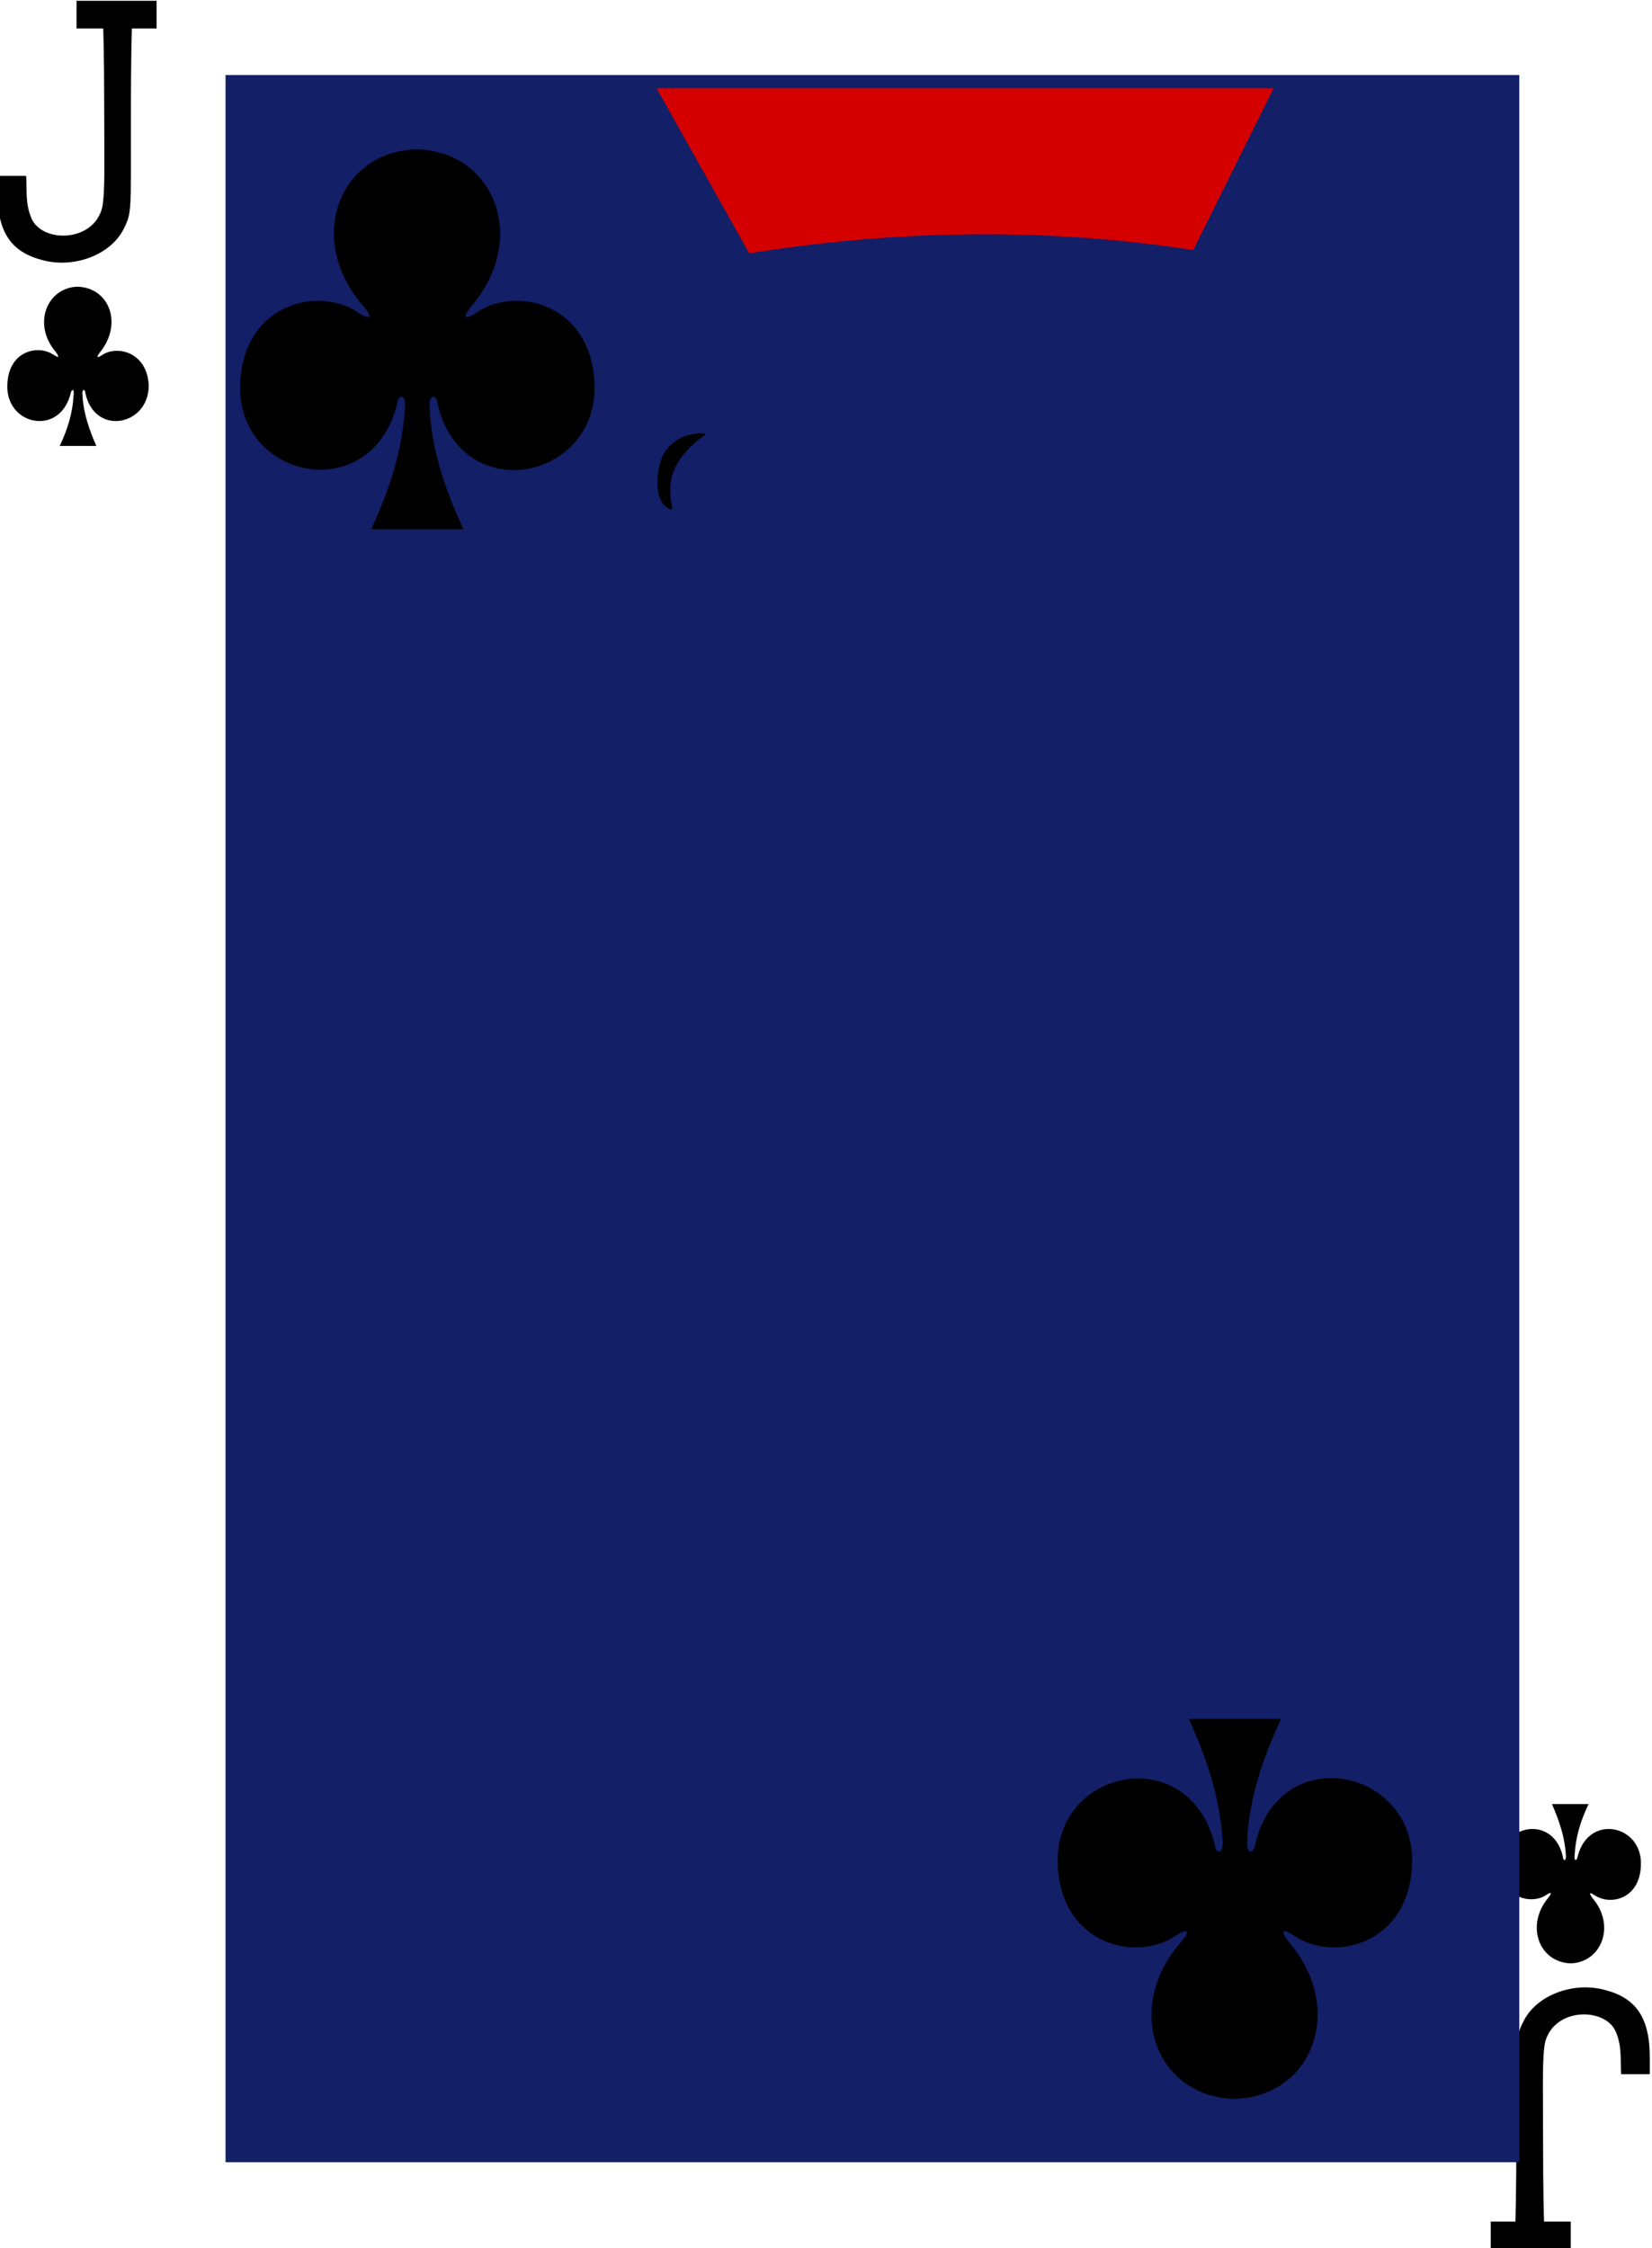 <svg xmlns="http://www.w3.org/2000/svg" width="166.5" height="226.6" viewBox="0 0 166.5 226.6"><style type="text/css">.st0{fill:#E2CF00;} .st1{fill:#131F67;} .st2{fill:#D40000;}</style><g id="g5584_1_"><g id="g11322-4-2_1_"><path id="path147-6-9-8-7-0-5-6-79-2-4_1_" d="M158.31 197.885c3.087-.1 4.58-3.79 2.19-6.58-.298-.4-.398-.698.2-.3 1.593 1.097 4.58.4 4.68-2.99.2-4.088-5.278-5.284-6.374-.898-.1.5-.398.5-.298-.2.1-1.794.597-3.39 1.394-5.084h-3.685c.697 1.596 1.295 3.29 1.394 5.085.1.698-.298.698-.298.2-.996-4.387-6.474-3.19-6.374.897.2 3.29 3.187 3.988 4.68 2.99.6-.398.6-.2.2.3-2.29 2.79-.896 6.48 2.29 6.58z"/><path id="path147-6-9-8-7-4-5-62-3-3-7_1_" d="M7.814 28.894c-3.088.1-4.582 3.788-2.192 6.58.3.4.4.698-.2.3-1.592-1.098-4.58-.4-4.68 2.99-.2 4.088 5.28 5.284 6.374.897.1-.497.4-.497.3.2-.1 1.795-.598 3.39-1.395 5.085h3.686c-.697-1.595-1.295-3.29-1.394-5.084-.1-.697.298-.697.298-.2.996 4.388 6.474 3.192 6.375-.896-.2-3.29-3.187-3.988-4.68-2.99-.6.398-.6.198-.2-.3 2.29-2.892.896-6.48-2.29-6.58z"/><path id="path35-5-6-2_1_" d="M7.714.08v2.792h2.69s.1 2.692.1 8.275c0 5.483.098 8.175-.2 9.77-.897 3.59-6.176 3.59-7.172.998-.597-1.496-.398-2.692-.498-4.188H-.254v1.695c0 3.988 1.394 5.982 4.482 6.78 3.187.897 6.972-.5 8.267-3.19.797-1.596.697-1.696.697-11.167 0-6.28.1-8.973.1-8.973h2.49V.08H7.714z"/><path id="path35-6-4-1-2_1_" d="M158.31 226.698v-2.79h-2.69s-.1-2.693-.1-8.276c0-5.484-.1-8.176.2-9.77.896-3.59 6.175-3.59 7.17-.998.598 1.496.4 2.692.5 4.187h2.887v-1.693c0-3.988-1.394-5.982-4.482-6.78-3.187-.897-6.972.498-8.267 3.19-.796 1.596-.697 1.695-.697 11.167 0 6.28-.098 8.973-.098 8.973h-2.49v2.79h8.067z"/></g><g id="g5275-8-4-5_1_"><g id="g3799-8-1-3_1_"><path id="path3306-4-9-5_1_" class="st0" d="M127.668 12.37c.678-.978 3.62 5.827 5.514 10.988.924 2.542 2.17 4.62 1.647 5.286-1.34 1.364-4.82.14-7.362-1.814-2.71-2.092-4.62-5.16-4.62-5.16l4.82-9.3zm18269.963-5661.417l.11 4c-2.326 2.107-5.22 4.695-8.61 8.632l9.04.047c-.077 49.197.077 147.792.077 147.792s-10.056-10.23-9.81-10.26c.016 0-.292-59.567-.323-99.635-.077-.187 5.252-.202 5.59-2.822.23-1.736-5.59-1.488-5.682-1.612.015-18.01-.046-30.72-.046-30.72l-5.344-.17 15-15.253zm-209.23-19.115c.77 1.55 2.017 7.533 2.956 7.394 4.343-1.442 5.744 4.99 1.248 5.332-1.71.124-3.604-2.108-4.667-4.883-.508-1.456.016-8.415.462-7.842zm234.33-129.163c1.278 2.107 2.51 9.795 4.85 9.36 2.126-.48 3.497 1.397 3.296 3.04-1.093 4.618-8.9.232-10.95-.838.987-2.325 2.42-8.122 2.804-11.563zm23.748-45.206c-1.786 4.06-1.31 7.408.216 11.484-4.636 2-9.21 4.387-13.783 6.79-.03-.016-.23-16.028 1.294-23.344.524-1.115 2.403-.216 3.48.326 2.927 1.395 6.084 2.96 8.794 4.743zm-205.806-87.892c.94 7.564.26 19.344-1.078 24.01-.51 1.58-11.273-5.534-12.043-6.03 2.126-3.936-.77-13.097-.46-11.47.738-.51 13.335-7.27 13.582-6.51zm621.548-516.86c-.2.48-1 6.154-1.247 6.17-.817.077-2.018-5.55-4.097-7.41-3.927.45-4.39-2.216-3.62-3.518-.184-.574 1.264-1.798 2.635-1.69 3.373 1.35 7.947 2.527 6.33 6.448zm10.44-224.446s-2.956 16.663-2.956 16.632c-7.3 1.054-14.322 2.278-20.82 1.534 1.277-17.313 3.294-32.286 8.838-34.89l-11.488-9.285s-12.75 7.983-12.027 7.874c.308-.093.57-6.79.754-17.64-.322-28.317-16.538-56.977-17.17-56.682-.34-.233 13.814-1.35 23.993 3.07l.462-37.496s-5.05-2.527-5.975-3.705c-1.863-6.526 3.157-8.184 6.176-6.557 1.4-4.96 3.542-17.22 3.62-17.205 6.805-1.13 13.828-2 20.79-1.612-1.172 5.767-1.91 10.154-2.28 15.95-.878 8.65-2.65 16.85-7.177 18.787.8-.326 11.318 8.912 11.318 8.912l12.782-7.906c-4.127 26.986 2.926 53.18 15.107 74.385-6.144.712-13.09.37-23.93-2.884 0 0 .615 37.572.615 37.355 11.98 4.76 5.436 14.013-.632 11.362zm-384.337-68.71c-.047.39-.216 4.62-.216 4.62-1.694-2-3.065-7.873-3.403-7.78 0 0-2.187.34-2.865-.388-2.218-2.372-.032-5.16 2.17-4.635 2.203.573 4.62 4.355 4.313 8.183zm327.216-152.425s.476 66.618.46 100.005c-8.392-.123-6.744 4.558.11 4.062l.03 30.782 4.543.156s-8.547 8.974-13.984 14.71l-.124-2.915 8.255-8.944-8.546.016-.03-147.732 9.285 9.86zm183.336 1103.8c-2.064.45-4.235-9.146-7.823-14.958 4.08-2.466 10.518 2.215 11.965 5.966-.94 3.162-4.204 8.944-4.142 8.99z"/><path id="path3304-4-6-6_1_" class="st1" d="M153.125 217.93V7.562H22.733V217.93h130.392zm18012.263-7242.53c-.17-.34-.462-.82-.462-.82s.308-.078.54-.233c15.106-5.626 31.276-18.15 31.553-18.523v13.873l9.994 10.602v37.586h-39.316l-11.52-19.39c.693-5.084 2.495-14.91 2.495-14.91 1.063.262 4.62.588 6.56-2.187.91-1.333 1.387-3.147.155-6zm250.138 286.84l-1.493 1.906 2.633-.124-1.802 1.968 2.91.063-2.263 1.937 3.066.03-2.28 1.907 3.358-.154-2.403 2.076 3.312-.016-2.48 2.092 3.25.047-2.11 1.875 2.834.032-3.203 2.262c-1.37-.604-3.203-.945-5.05-.976l-.048-15.22 1.77.294zm549.78 348.757c-7.485-.032-9.087 3.998-.047 4.634-.17 10.123.415 30.366.415 30.366l4.928.123s-13.213 14.352-14.445 15.515c-1.124-48.22-1.078-160.177-1.078-160.177l10.087 10.168.108 31.65c3.372 3.442 5.313 8.464 7.33 11.72l5.513 2.696-1.293 4.464.554 1.27 1.724-6.308-6.037-2.883-.647-1.3 1.017-5.954-5.714-1.967-.985-1.364.354-5.813-1.2-.373v-1.146l1.184.108.416-6.526-1.617-.48v-1.472c0 .03.94 0 1.402.03.63.342 1.694 1.72 1.694 1.72l-.57 7.24 7.24 1.457.538.775-1.34 7.238 7.608 2.34c-.786-1.937-1.818-3.735-2.68-5.64 1.047-.31 2.14-.373 3.188-.606.292-9.78-.046-19.948.262-29.155 6.113-.45 3.25.14 5.913.093 1.046 0 1.878-.853 1.878-1.89 0-.668-.34-1.257-.862-1.598l1.047-.387 1.848 2.092-3.85 3.72.032 1.07 4.79-4.82-2.08-2.403 1.232-.636 1.894 2s4.066-4.185 3.82-4.263c-.124-.03-.355-.248-.51-.465-2.894-6.293 1.064-9.3 5.838-7.564 1.216-5.797 2.37-11.02 3.326-17.02 3.573-1.363 20.36-2.138 20.544-1.828 0 0 .43.403.446.605-.077.263.478-.558.478-.558 0-.357 14.63.372 21.852 1.75 0 0 .154.7.093 1.613-.123 1.845.03 1.83-1.648 1.55-3.403-.232-6.052.946-7.1 3.968-.585 1.69-.307 3.21.586 7.72.878 4.386.878 3.905.785 4.51-.123.697-.862 1.472-1.94 2.34-.8.667-.893 1.907-.23 1.225.445-.65 1.23-.898 1.94-1.255 1.662-.868 1.6-1.72.63-5.316-.46-1.69-.94-3.52-.954-3.72-.046-.668.185-.39 1.17.293.632.465 1.355.853 2.018 1.24 1.986 1.07 1.108-.108-.8-1.38-1.495-1.115-1.757-1.596-.463-1.07 1.34.544 3.248.31 4.742-.262.293-.17.508-.14.554.125.062.418-.184 1.488-.308 3.937-.277 6.184-1.724 12.787-5.82 16.6-5.853 5.456-15.478 1.752-20.822-3.3l-.585.882c3.59 3.023 9.796 6.805 15.848 6.076-2.526 2.124-8.116 5.642-8.116 5.642-3.835-2.79-6.653-5.58-10.857-8.602l-.74.48 11.566 9.223 12.444-8.262s-.523 7.922-.708 10.82l5.405-4.805-4.157-6.2 4.42-4.572s-.74.108.077-1.302c1.248-2.54 1.987-6.618 2.572-10.772-.108-3.1.647-6.525.878-9.27.416 2.56.893 3.907 1.832 6.232.863 2.232 1.202 2.217 2.172 1.89 5.282-.448 2.895 9.813-3.357 3.1-.278-.278-.724-.634-.74-.557-.123.42 1.664 5.813 2.34 7.053.725 1.317.74 1.503 1.818 1.395 2.033-.216 2.71.512 2.926 2.667-.276 4.06-4.634 2.356-7.437 1.1-.246-.2 1.31 1.442 1.88 2.015.77.775.892 1.287.892 1.287l-.17 2.153-4.28 3.937 3.526 5.24-.137 1.875-3.773 4.54 4.02 4.388.045 1.565-3.265 4.37 4.374 3.535.216 1.41s-2.803 5.224-2.726 5.41c.06.155 4.743 3.41 4.743 3.41l.477 2.2-2.032 5.58 4.85 2.79.894 2.512-1.37 5.162 5.035 2.34 1.433 2.914-.94 5.426 5.653 1.69 1.493 2.387-.2 4.774 1.385.14-.015 1.177-1.54-.015s.123.17-.046 2.54c-.293 4.015-.324 3.86.63 4.015 2.003.357 1.54 1.597-.507 1.364-.308-.032-.585-.063-.8-.11-.54-.108-.956-.805-.956-.805l.448-7.41-7.223-1.208-.693-.93 1.2-6.867-6.775-1.968-.908-1.66 1.924-7.13-6.822-3.02-.447-1.32 2.895-6.338-6.283-3.07-.4-1.518 3.48-6.526-7.238-5.3s.2.51.476 1.38l5.73 4.122-2.91 5.58s-.232-.403-.48-.326c.14.93.263 1.86.325 2.775l2.957 7.766-9.578 6.48c4.095 2.48 9.285 2.402 14.028 3.332 0 0 .216.666.57 1.255 1.386 2.232 2.633 5.07 4.173 7.998-1.138.544-1.63.466-2.848.714-1.694 9.548-3.357 20.538-6.052 28.846-1.17 0-2.125.96-2.125 2.14 0 .65.292 1.223.74 1.61-.263.078-.54.156-.833.218-.385 0-1.955-1.736-1.955-1.736l4.034-4 .032-1.332c-1.617 1.69-5.143 5.332-5.143 5.332l2.124 2.263-1.047.496-1.725-1.92-3.88 4.013-1.002-.682c1.31-1.72 2.156-2.293 4.112-4.323-1.017-1.21-4.974-5.053-4.974-5.053l.015 1.333 3.896 3.797-3.79 3.813-.215.248s-3.003-1.302-3.203-1.302c1.278 1.054 3.573 1.97 4.82 2.883 5.652 3.364.277 10.308-4.928 8.587-.154-.558-2.88 14.648-2.572 15.5-.277 2.356-.338 2.03.478 3.38 2.433 5.64 9.517 16.29 9.517 16.29l-63.787.403c.662-1.302 1.34-2.356 1.833-3.89 0 0-3.588-3.752-4.897-8.696-.74-2.76-1.787-5.332-3.62-7.177-.03-.062.062-.155.185-.232 5.037-1.782 10.797 2.543 12.552 7.487l2.896-4.743c-1.31-.155 19.265 2.356 24.3 1.72-.446-.092-.97-.464-.677-1.89.51-2.45 1.433-11.33 1.433-11.33 1.017-8.634 1.802-19.5 7.454-23.08 0 0-.862-.93-1.617-1.41-.015.015.662.712.693.79 0 .248-.14.403-.308.542-1.2.977-2.664 3.007-2.603 3.07-4.68-4.093-11.98-7.596-16.4-6.14-1.74.373-2.51 2.063-3.435.683 1.2-7.425 1.11-15.61.647-22.026-.724-14.307-3.865-22.506-6.976-32.643 1.6-.573 9.81-6.106 9.81-6.106.046-.698-9.903-3.007-13.814-2.604 0 0-.8-.79-.8-.62.014.046.045.093.076.155-.585.325-.97.945-.97 1.658 0 1.054.847 1.89 1.88 1.89.2 0 .384-.03.568-.076.493 1.21.91 2.263.91 2.263l-5.53-2.418 1.802-6.092-.6-1.348-2.203 7.92 7.054 3.038.478 1.41-2.926 6.015 6.314 3.766.262 1.195-3.404 6.448 6.114 4.727-4.466 5.813 5.498 4.65-.062.775-4.558 5.285 4.712 4.867.124 1.97-5.13 4.587 4.437 6.48c-1.848 1.254-2.88 2.68-4.097 4.09l-1.078-.48 3.943-3.007-4.204-6.122-4.435 4.03 2.404 3.952-1.463-.666-1.34-2.108.216-2.17 4.39-4.015-3.774-5.5-.03-1.01s2.34-2.71 4.05-4.726l-4.774-5.3 3.91-5.023-4.91-4.215.137 1.255 3.635 3.085-2.788 3.394c-.2 2.045.247 5.548-.8 7.098 1.678 1.66.8 5.642-.03 6.93 1.6 1.905.692 6.106-.34 6.276 1.217 1.55.74 4.68-.293 5.69-.324.17 4.373 1.874 7.33 3.92-2.464 4.62-1.894 8.96-2.664 10.525-1.063-3.1-2.434-6.387-3.604-8.76-.123-.247-.385-.185-.785-.2-4.898-.434-4.436-4.51-.755-5.55 0 0-7.47-5.595-11.257-6.215-.047-.093-.016-.232.123-.496.54-1.117.847-3.054.924-4.76.277-2.526-.94-6.416-.94-6.416l1.556-.96c.308-1.334 2.048-1.365 2.202-2.326-.37-4.092-8.3-19.763-9.98-21.53-.615 11.222.586 23.36-.015 34.52zm19.01-225.202l-1.292 1.07.03-1.69 1.263.62zm-14.88 209.816l.648.482-.647.73v-1.21zm89.298-.674c-.124-.775-.262-1.534-.416-2.278.908-.25 1.586-1.07 1.586-2.078 0-1.178-.955-2.14-2.125-2.14-.17 0-.325.032-.494.063-.34-1.178-.662-2.2-.91-2.945l-.43-.31c1.17 4.077-1.093 6.262 2.25 9.657.045.17.276.124.538.03zm-667.026 259.31l-20.76-.14v-7.703l16.002-17.112-6.16-.076.06-29.358c1.695-.712 3.297-1.797 4.868-2.867l9.732 5.424.71.356s-.263.078-.833.45c-1.093.728-1.524 2.51-1.016 3.86.817 2.185 2.51 1.797 3.912 1.797 1.17.915 2.172 3.953 2.988 5.968.385.883.74 1.55.832 2.06.092.466.077.885.077.885s-.186-.062-.463-.636c-1.556-3.286-5.175-4.867-7.1-1.767-.97 1.907-.308 4.077 1.34 4.697.508.186 2.202-.016 2.202-.016.092-.062 1.23 1.612 2.833 7.115.662 2.263.83 7.192.2 7.905-1.063 1.302-1.34 3.115-2.233 4.433-.416.822-.385.31-1.032-.604-2.187-3.13-6.02-5.55-9.548-5.41-2.495.11-3.265.962-2.68 1.69 1.37 1.41 2.264 3.38 2.71 5.115 1.048 4.03 2.157 7.627 4.96 10.758l-1.602 3.178zm526.04-842.873c-.26-.248-.06-.635-.014-1.333.123-1.767.154-1.782 1.17-1.348 1.94.852 4.666.108 6.314-1.69 2.08-2.278 2.14-4.603.847-9.223-1.478-5.193-1.448-5.875.34-6.944 1.06-.915 2.17-2.837 1.754-2.837-.062 0-.2.123-.324.247-.123.14-1.093.93-1.848 1.457-2.064 1.426-2.71 2.155-1.756 4.774.94 2.588 1.694 5.13 1.294 5.285-.185.078-.893-.774-1.34-1.022-.908-.526-2.803-1.487-3.05-1.487-.322 0 .016.232.956.852 2.48 1.643 3.51 3.13 1.11 2.185-1.28-.51-2.65-.217-3.42.047-.893.294-1.355.59-1.448.248-.123-1.597 0-3.24.093-4.852.03-.108.154-1.193.277-2.418.446-4.665 1.247-8.602 3.28-11.144 6.822-8.478 14.584-6.013 23.3.776-3.25 9.067-3.034 16.135-3.834 19.003-.755.23-1.633-.218-2.187-.528-1.217-.698-2.603-1.116-3.927-1.178-1.232-.062-1.448.108-1.34-.264.092-.28 2.08-.868 3.296-1.13 2.217-.466 2.048-.978.184-.807-1.97.186-3.865.96-5.867 2.31-1.402.93-1.45.93-1.08 2.107.093.28.278.698-.384.946-.693.248-.585.542-.2.852.092.078.34.093.446.17.124.094-.015.543-.015.605 2.54 2.155 7.007 2.217 10.688 0 .184.062.37.357.2.76-.385.853-4.343 1.875-7.146 1.922-1.28.015-1.525-.14-3.466-.744-.8-.247-1.232-.31-1.31-.185-.168.28.124 1.1.74 1.534 2.064 1.487 5.067 1.363 9.148-.264 2.187-.868 1.956-1.178 1.263 3.177-.2 1.21-.416 2.124-.416 2.124s-19.19-.667-22.33-1.984zm-76.107 138.435c-1.015 0-1.94-.264-2.478-.79-.785-.884.046-1.148 1.294-.667 1.6.62 3.434.264 4.835-.62.91-.572 1.11-.262.34.544-.91.976-2.51 1.534-3.99 1.534zm-7.472 28.973c-1.77.017-3.388-.31-4.05-1.053-.6-.682-.015-.76 1.494-.155 2.14.837 4.974.574 7.33-.605 1.202-.604 1.57-.728 1.417-.03-.71 1.1-3.604 1.828-6.192 1.844zm-123.29 10.762c-1.678 0-3.11-.388-2.85-1.27.094-.31.186-.125 1.387.247 1.2.37 2.74.23 4.28-.218 1.45-.418 1.71-.51 1.08.11-.8.758-2.418 1.146-3.897 1.13zm102.388 3.305c-1.71-2.65-2.002-6.525-3.82-8.617-3.357.635-4.943-2.543-2.125-4.666 1.434-.806 3.19-.202 4.467 1.922 1.232 2.015 1.57 3.24 1.602 4.526-.093 2.697.045 4.138-.124 6.835zm45.384 5.144l-.74-.092c-.538-1.845-1.74-1.953-2.478-.015l-.57-.094c.862-2.372 3.003-2.465 3.788.2zm-146.11 8.98c-.308.014-.57-.31-.71-.745-.29-.976.047-.853.71-.45.677.42 1.2.698.816.853-.277.17-.508.28-.816.34zm-14.916-.406c-.26-.325-.308-.573.016-.806.323-.17.554-.278.878-.387.292-.092.477-.014.354.42-.077.37-.308.898-.493 1.115-.294.047-.602-.154-.756-.34zm38.767 4.968l-.584-.046c-.616-1.69-2.064-1.627-2.618-.17h-.524c.986-2.604 3.003-2.14 3.727.216zm68.573-1.95c-.57 0-1.11-.82-.8-1.24.307-.262 1.708.032 1.83.56.032.31-.476.666-1.03.68zm-13.415 1.447c-.277-.063-.26-.28-.26-.31-.14-.683.676-.93.86-.667.093.155-.338.697-.6.976zm53.82-6.092c1.385-.388 2.016-1.582 1.94-2.93-.078-1.085-.632-1.968-1.448-2.155-1.648-.37-2.788.776-4.466 1.256-.724.185-.555 1.13-.093 1.55.602.526 1.51.2 2.742-.745 2.418-1.86 2.988 1.72.8 2.34-.353.094-.2.884.525.683zm-25.82-27.458l-.94-.28.94-1.115v1.394zm-537.266 609.59l1.925-2.184-2.633.2 1.786-1.86-2.726-.107 2.002-2.094-2.68.063 1.987-2.017-2.54-.077 1.678-1.845-2.787.218 2.033-2.216-2.987.046 2.262-2.06-2.972.014.893-1.023-.785-.404c-.816.372-5.482 1.845-5.636 2.945 1.03.28 4.065-1.27 4.265-1.022 1.217 5.41 6.468 17.36 9.933 20.848l.247-33.79c.523-.496 1.37-.248 1.91-.465 1.755.094 4.696-2.867 3.156-3.456-.8-.17-5.236-.945-5.25-1.162-.54-9.796.338-19.64-.063-30.1-1.247-.187-5.297-.42-5.297-.42s14.892-15.64 15.184-15.33c-.354 16.756-.17 49.523.123 49.647 0 .976-.338 3.053-.338 3.053l.323 104.222s.092.465.262.76c.308.51.323.635.354 2.2.124.96-.014 1.225-.014 1.225l-10.18-10.835-.015-30.302s-9.64-14.322-11.857-20.94c-4.867-9.86-4.343-24.212-7.284-29.7h-.186c-.077-.805-.077-1.115-.2-1.24-.216-1.797-.462-4.246-.462-4.246l1.062-1.705-1.186-1.534v-4.092l1.587-1.628-1.448-1.86.4-3.812 1.125-1.008-.647-.868s-.108-1.38.154-2.96c.168-1.07 1.215-.93 3.402.185 3.096 1.178 6.253 3.286 8.686 4.883-.14 1.984-2.587 6.525.816 11.532 1.263.945 4.913.604 5.236.744l-.03 15.407m0 1.8l-1.65.293 1.665-1.674-.016 1.38zm-78.28 93.327c.14-.016.31-.14.524-.388.23-.265.6-.187 1.525-.14.985.06 1.246.03 1.893-.202.74-.28.755-.28 1.278-.046.802.34 1.31.387 2.065.17.91-.264 1.494-.186 2.048.093.57.28.755.232.955-.295.077-.217.493-1.07.678-1.348.6-.93.462-1.085-.817-.698-.878.264-2.495.45-3.68-.062-.91-.387-2.003-.263-3.297.31-1.14.497-2.264.652-3.357-.263-.63-.544-.6-.125-.447.99.17 1.226.292 1.907.63 1.876zm631.538-577.164c1.17 0 2.125-.96 2.125-2.14s-.955-2.138-2.125-2.138c-.555.465-.847 4.185 0 4.278zm-365.015 29.32c1.293-.448 3.08-1.037 5.082-.448 1.57.48 1.2-.713-.508-.853-1.186-.108-1.11-.108-.185-.976.785-.73-.2-.682-.724-.217-.63.542-2.34.402-3.31-.047-.432-.202-.478.62.03.79 1.278.45.97.48-.416.93-.524.124-.54 1.023.03.82v.002zm348.974-.58c-.677-.25-.246-2.744 0-2.853.786 0 1.417.636 1.417 1.427 0 .79-.63 1.426-1.417 1.426zm-296.537 5.104c-.54.186-.924-.73-.924-1.333 0-.79.63-1.426 1.417-1.426.954.945 1.124 1.984.03 2.573-.17.063-.338.125-.523.187zm-90.64-1.4l4.543-4.634-4.466-4.557-4.466 4.65 4.39 4.54zm-11.964 13.764c-.647 0-1.186-.526-1.186-1.192s.524-1.18 1.186-1.18 1.186.528 1.186 1.18-.54 1.193-1.186 1.193zm457.44 12.065c-.648 0-1.187-.528-1.187-1.194s.522-1.177 1.185-1.177 1.185.527 1.185 1.178-.523 1.195-1.185 1.195zm-452.11 10.533l-3.266-4.417 3.99-3.595-.202 2.232c-.877.155-1.54.946-1.54 1.876 0 .806.51 1.503 1.217 1.767l-.2 2.14zm416.363 8.184l.045-1.21-4.096-4.09 4.064-4.248-.03-1.178-5.052 5.425 5.067 5.302zm-418.036 1.848l5.02-5.177-4.835-5.316-.063 1.348 3.804 3.953-3.88 3.875-.046 1.317zm14.5-.822c-1.016 0-1.894-.34-2.17-1.007-.216-.37-.324-.696-.632-.85-.6-.28-1.402-.095-1.448.122-.077 0 .955.094 1.124.264.8.73.663 1.178-.462 1.085-.37-.014-1.386-.03-1.4-.433-.232-1.38 1.6-2.402 3.94-2.216 1.665.28 1.68-.372 1.803-1.27.076-.295.323-.776.538-1.148.585-1.07.786-.914.37-1.332-.4-.528-.91-1.18-.91-1.783l.017-5.61s3.495.014 4.727.898c1.28 2.34 2.14 7.394.278 10.168-.647.837-1.617 1.225-2.726 2.108-.847.668-2.033.993-3.05 1.01zm562.3 5.487l.124-1.628c.893-.155 1.57-.93 1.57-1.875 0-.838-.54-1.535-1.278-1.8l.108-1.41 2.603 3.752-3.126 2.96zm-138.194 3.635c-.385-.217-.647-.62-.647-1.1 0-.56.355-1.04.847-1.21l-.2 2.31zm-22.302 7.61c1.802-.944 1.186-4.587 0-4.277-1.17 0-2.125.96-2.125 2.14s.955 2.138 2.125 2.138zm-417.943 4.328c1.17 0 2.125-.96 2.125-2.14s-.954-2.138-2.125-2.138c-1.57.496-.677 4.216 0 4.278zm35.436-.08l.186-2.34c.416.2.693.634.693 1.13 0 .574-.37 1.055-.88 1.21zm457.633 3.933c-.785 0-1.416-.634-1.416-1.425 0-.79.63-1.426 1.416-1.426.462-.094.77 2.603 0 2.85zm-493.068.748c-.955-.077-.154-2.51 0-2.852.786 0 1.417.636 1.417 1.426s-.647 1.426-1.417 1.426zm40.226-.886l4.698-4.713-4.636-5.147-3.865 4.728 3.804 5.13zm410.886 9.15l4.497-4.667-4.25-4.433-4.482 4.774 4.236 4.325zm-370.362 4.14l-1.678-1.75 1.678-.017v1.767zm-304.535 18.887c-.648 0-1.187-.528-1.187-1.194s.524-1.178 1.186-1.178 1.185.527 1.185 1.178-.54 1.193-1.186 1.193zm672.158.635c-.647 0-1.186-.528-1.186-1.18s.523-1.192 1.186-1.192c.646 0 1.185.527 1.185 1.194s-.54 1.177-1.185 1.177zm-403.26 3.34l4.975-5.177-4.805-5.146-.06 1.225 3.85 3.89-3.898 4.03-.06 1.178zm55.31 10.395l-.046-1.302-3.988-3.983 4.19-4.248-.17-1.147-5.16 5.363 5.175 5.317zm-141.272-1.426l-3.604-3.596 3.588-4.014v2.092c-.74.263-1.263.96-1.263 1.798 0 .837.54 1.534 1.28 1.798v1.922zm392.35 10.44l-.03-1.472c.816-.218 1.402-.946 1.402-1.83 0-.914-.647-1.673-1.51-1.86l-.03-1.162 2.85 3.162-2.68 3.162zm157.656.72s-1.202-1.287-1.617-1.814c.323-.372.523-.853.523-1.395 0-1.178-.955-2.14-2.125-2.14-.34 0-.662.078-.94.218-.215-.326-1.185-1.66-1.185-1.66l5.667.916-.323 5.873zm-654.884 4.113c1.17 0 2.125-.96 2.125-2.138s-.955-2.14-2.125-2.14c-2.14.433-1.725 4.17 0 4.277zm246.105 6.276c3.033-.342 2.248-4.217 0-4.28-1.17 0-2.126.962-2.126 2.14s.955 2.14 2.126 2.14zm-152.59.05l-.063-2.372c.493.172.862.637.862 1.21-.015.512-.338.977-.8 1.163zm530.453 3.82c-1.37-.513-.955-2.947 0-2.854.785 0 1.417.635 1.417 1.425s-.647 1.427-1.417 1.427zm-377.863.73c-.786 0-1.417-.636-1.417-1.427 0-.79.63-1.426 1.417-1.426 2.017.233 1.51 2.806 0 2.852zm-142.612.438c-.384-.216-.646-.62-.646-1.1 0-.48.262-.884.63-1.1l.017 2.2zm474.91.435l-1.663-2.14c.154-.06.324-.092.493-.092.785 0 1.417.636 1.417 1.426 0 .294-.093.573-.247.806zm-610.455 3.53l3.88-4.713-4.773-4.263-3.388 4.215 4.28 4.76zm627.26 6.702l4.774-4.868-3.373-3.52 1.863.202 2.695 2.76.062-.915-1.463-1.69 1.57.062c.57-.884-2.956-.915-4.958-1.256-2.526-.434-8.054-2.465-6.838-.977l1.386.357-1.31 1.58.017 1.21 2.28-2.45.77.187-3.22 3.333.217 1.024 3.958-4.077 1.155.264-4.02 4.122 4.435 4.65zm-451.575 1.468c-.647 0-1.186-.527-1.186-1.194 0-.65.524-1.177 1.186-1.177.647 0 1.186.527 1.186 1.178-.016.668-.54 1.195-1.186 1.195zm453.114 20.3c-.647 0-1.186-.527-1.186-1.178 0-.65.524-1.193 1.186-1.193.647 0 1.17.527 1.17 1.193.016.636-.508 1.178-1.17 1.178zm-374.065 4.164s.307-3.907.476-5.783l-6.16-1.658-.77 6.23 6.453 1.21zm-197.525 2.246l-.862-.032.138-3.626.833.898-.108 2.76zm-31.606.613s-.617-1.01-1.326-2.11c.385-.387.616-.914.616-1.503 0-1.178-.955-2.14-2.125-2.14-.216 0-.43.032-.616.094-.278-.526-.802-1.363-.802-1.363l5.282 1.566-1.03 5.456zm19.382 11.377l-4.142-3.394 3.218-4 .216 1.706c-.724.262-1.247.96-1.247 1.78 0 .993.754 1.8 1.71 1.892l.245 2.015zm567.26 2.94c-.646 0-1.185-.526-1.185-1.177s.524-1.194 1.186-1.194 1.186.528 1.186 1.194-.54 1.178-1.187 1.178zm-620.415.09c1.047 0 1.894-.85 1.894-1.89s-.846-1.907-1.893-1.907c-.416-.31-.523 3.256 0 3.798zm621.083 2.138c-.108-.56-.246-2.667 0-2.527.693 0 1.263.574 1.263 1.27s-.57 1.256-1.263 1.256zm75.552 3.48c-.477-.745-.954-1.55-1.37-2.28.092-.014.17-.014.262-.014.785 0 1.416.636 1.416 1.426 0 .31-.107.62-.308.87zm-630.878 9.03c-.57-.125-.986-.62-.986-1.24 0-.497.293-.93.693-1.132l.294 2.372zm479.405 1.31l3.51-4.73-5.313-4.168-3.003 5.177 4.805 3.72zm122.092 6.393l-3.958-1.163.74-4.076c.06.23.277.665.585 1.177-.17.31-.278.666-.278 1.038 0 1.178.954 2.14 2.125 2.14h.17c.37.51.615.883.615.883zm-605.14 13.33l1.294-6.51-5.96-2.418-1.447 6.866 6.113 2.062zm-30.814 7.33c-.647 0-1.17-.527-1.17-1.178s.523-1.178 1.17-1.178c.646 0 1.185.527 1.185 1.178s-.54 1.178-1.185 1.178zm639.923-.127c-.615-.154-1.077-.712-1.077-1.378 0-.094.015-.17.03-.264.34.542.71 1.116 1.048 1.643zm-680.648 4.204l3.188-6.06-5.436-3.813.37 1.303 3.88 2.867-2.263 4.17.262 1.534zm711.208-.8c-.647 0-1.186-.527-1.186-1.193s.524-1.177 1.186-1.177c.647 0 1.17.527 1.17 1.178s-.523 1.194-1.17 1.194zm-584.12 15.682l-1.264-2.217c.524-.39.863-1.01.863-1.722 0-1.178-.956-2.14-2.127-2.14-.17 0-.338.032-.508.063l-.924-1.952 5.53 2.434-1.57 5.533zm-30.69 4.488c.492.11.97-.2 1.308-.527.354-.34.57-.837.57-1.364 0-1.053-.847-1.89-1.88-1.89-1.416.325-.646 3.626 0 3.78zm557.068-.41l-4.497-3.24 2.634-5.1s.262 1.023.6 2.418c-.63.31-1.077.96-1.077 1.72 0 1.055.847 1.892 1.88 1.892h.03c.153.836.307 1.627.43 2.31zm-97.316 3.817c-.785-.23-.523-2.448 0-2.525.678-.108 1.263.558 1.263 1.255s-.57 1.272-1.263 1.272zm157.083-1.422l-1.155-2.465c.062-.015.123-.015.2-.015.786 0 1.417.635 1.417 1.426 0 .42-.17.79-.462 1.054zm-594.093 16.028c-.63-.063-1.14-.605-1.14-1.256 0-.45.247-.853.6-1.07.186.714.37 1.52.54 2.326zm446.44 3.853l3.08-6.124-5.684-3.487-2.618 5.92 5.22 3.69zm120.627 3.672l-3.512-1.612.986-3.643.43.9c-.2.325-.338.712-.338 1.146 0 1.1.832 2.016 1.894 2.124l.54 1.085zm-576.544 7.042l1.725-6.122-5.466-2.868-2.495 6.17 6.236 2.82zm46.15 12.72c-.463-.234-.77-.714-.77-1.272 0-.093.014-.186.03-.28l.74 1.55zm-110.782 1.12c-.647 0-1.186-.527-1.186-1.194s.524-1.177 1.186-1.177c.647 0 1.186.526 1.186 1.177s-.524 1.194-1.186 1.194zm566.386 3.355l2.603-6.418-5.99-3.333.446 1.162 4.434 2.573-1.894 4.635.4 1.38zm113.565.4c-.647 0-1.17-.526-1.17-1.177 0-.65.523-1.194 1.17-1.194.646 0 1.185.526 1.185 1.193-.015.65-.54 1.178-1.185 1.178zm-636.128 14.995c1.047 0 1.878-.853 1.878-1.89s-.847-1.94-1.878-1.892c-1.895.03-.924 3.797 0 3.782zm644.34 6.828c-.355-.65-.632-1.333-.88-2.03.57-.388.94-1.04.94-1.768 0-1.146-.893-2.076-2-2.138-.048 0-.248-.032-.248-.032l-.34-1.286 4.697 2.48c-.63 1.78-1.2 3.02-2.17 4.773zm-600.373 1.2c-.554-.234-.693-2.45 0-2.528.693 0 1.247.558 1.247 1.256s-.553 1.272-1.246 1.272zm541.282 2.39l-4.62-2.668 2.326-5.037.693 2.31c-.493.34-.832.914-.832 1.565 0 1.038.832 1.89 1.863 1.89l.57 1.938zm-28.93 3.83l-.74-2.464c.755.03 1.202.65 1.202 1.41.015.418-.17.79-.462 1.053zm-493.102 10.905c-.585-.108-1.03-.62-1.03-1.24 0-.356.153-.682.4-.915l.63 2.155zm509.128 7.22l-3.573-2.107 1.616-4.2.462 1.52c-.323.372-.508.868-.508 1.395 0 .992.678 1.83 1.602 2.077l.4 1.318zm-591.65 1.194l2.17-5.843-6.268-3.318-1.57 5.983 5.667 3.177zm633.424-1.576c-.37-.264-.6-.682-.6-1.163 0-.17.03-.34.092-.48l.508 1.642zm-558.948 15.775l2.54-5.936-5.296-3.503-2.757 6.186 5.513 3.255zm-36.174 1.103c-.647 0-1.186-.526-1.186-1.177s.524-1.18 1.186-1.18c.647.002 1.17.53 1.17 1.18s-.508 1.177-1.17 1.177zm527.765 4.673c.523-.34.846-1.008.846-1.674 0-1.054-.847-1.907-1.88-1.89-.23 0-.445.03-.63.06-.554.73.216 3.535 1.663 3.504zm122.25 19.575c-.646 0-1.185-.526-1.185-1.193 0-.65.523-1.194 1.185-1.194s1.186.528 1.186 1.194c0 .666-.54 1.193-1.186 1.193zm-645.66-4.324c.077-.046.17-.06.277-.06.693.03 1.263.556 1.263 1.254 0 .403-.185.76-.462.976-1.094.837-1.248-2.34-1.078-2.17zm648.74 21.746c-.216-.976-.463-1.89-.694-2.758.093-.016.2-.032.293-.032.784 0 1.416.636 1.416 1.427 0 .634-.43 1.192-1.017 1.363zm-592.067 6.81l1.648-6.572-6.283-2.31-1.2 6.216 5.836 2.666zm569.02 5.105l-3.328-2.31s1.078-2.62 1.987-4.014l.262 1.21c-.555.386-.91 1.022-.91 1.75 0 1.054.74 1.922 1.726 2.108l.262 1.257zm-643.602.383c-.692 0-1.246-.558-1.246-1.255 0-.45.138-.652.493-.87.277.62.646 1.24 1 2.078-.107.03-.138.047-.246.047zm597.588.574c-.493-.217-.847-.73-.847-1.302 0-.372.14-.713.37-.96l.478 2.262zm-529.383 11.975l3.018-5.287-4.435-3.41-3.465 5.286 4.882 3.41zm-35.66 6.974c-.647 0-1.186-.527-1.186-1.194 0-.65.522-1.178 1.185-1.178s1.185.528 1.185 1.18c-.015.665-.54 1.192-1.185 1.192zm542.83-.257l-.77-1.21c.245-.324.384-.712.384-1.146 0-1.053-.848-1.89-1.895-1.89-.14 0-.278.016-.416.047l-.617-.96 3.927 1.425-.616 3.735zm118.443 10.832c-.646 0-1.185-.528-1.185-1.18s.523-1.176 1.185-1.176 1.186.526 1.186 1.177-.54 1.18-1.186 1.18zm-661.156 10.138l-1.155-1.813h.03c1.094.015 1.556.93 1.125 1.813zm664.03 2.694l4.28-5.72-5.683-4.23.092 1.255 4.142 2.976-3.157 4.23.324 1.49zm-610.89-1.36l-5.652-1.782 1.216-5.642 1.325 2.232c-.37.34-.585.837-.585 1.38 0 1.053.847 1.89 1.88 1.89.215 0 .415-.03.6-.093l1.216 2.015zm529.977 13.462c1.077-.11 1.91-1.024 1.91-2.124 0-1.178-.956-2.14-2.126-2.14-.54-.06-.616.776 0 .714.785 0 1.416.635 1.416 1.426 0 .76-.585 1.364-1.324 1.41l.108.714h.015zm-530.624 6.656l.986-6.526-6.407-1.38-.477 5.922 5.898 1.984zm599.003 4.465l-3.02-2.248 2.295-3.24.124.93c-.556.39-.91 1.024-.91 1.753 0 .93.585 1.705 1.4 2.015l.11.79zm-674.032.35c-.693 0-1.247-.56-1.247-1.256 0-.31.11-.59.293-.807l1.217 2.046c-.092 0-.17.014-.262.014zm576.07 5.106c-.168-.03-.4-.077-.353-.17.046-.108 1.078-1.24 1.078-1.24l-.123-1.054-1.817 2.077-.74-.263 2.557-2.62.123-.976-3.403 3.363-1.448-.402 3.958-3.922-4.558-4.65-4.56 4.68 3.235 3.566-1.6-.156c-.68-.775-1.418-2.015-2.666-2.666l.125.93c.06-.046 1.51 1.364 1.278 1.597l-1.278-.094c-1.494.404 1.832.962 5.035 1.505 1.664.062 6.515 2.216 5.36.573-.047-.03-.124-.046-.2-.077zm-97.51 6.746c-.355-.263-.586-.666-.586-1.146 0-.34.123-.65.308-.884l.277 2.03zm-485.152-1.478c-.647 0-1.17-.527-1.17-1.193 0-.65.523-1.178 1.17-1.178.646 0 1.185.527 1.185 1.178-.014.666-.538 1.193-1.184 1.193zm693.25 8.323l3.682-4.71-4.173-4.03-4.266 5.037 4.757 3.704zm-663.228-.4l-.292-.045v-3.21l.446.094-.154 3.16zm648.073 7.522c-.646 0-1.185-.527-1.185-1.178s.524-1.178 1.186-1.178c.648 0 1.187.527 1.187 1.178s-.524 1.178-1.186 1.178zm-161.86 10.747c-.646 0-1.185-.528-1.185-1.195 0-.65.524-1.193 1.186-1.193s1.187.527 1.187 1.193c-.016.652-.54 1.194-1.186 1.194zm-405.543 1.61l4.76-5.704-5.114-5.3.016 1.177 3.972 4.185-3.712 4.356.077 1.286zm-10.593 6.403l4.897-4.976-4.88-5.083-.124 1.147 3.758 3.83-3.527 3.657-.123 1.426zm409.24 3.415v-1.348l-3.064-3.147 3.142-3.223-.016-1.38-4.45 4.62 4.39 4.478zm-105.735 3.207l-5.76-1.1.353-5.487 1.386 1.69c-.232.31-.386.713-.386 1.147 0 1.053.847 1.89 1.88 1.89.292 0 .57-.077.83-.185l1.695 2.046zm265.548 3.528l-2.834-3.006 2.71-3.085.03 1.054c-.753.326-1.277 1.085-1.277 1.968 0 .915.57 1.69 1.37 2v1.07zm-592.612 6.517c.94-.216 1.648-1.07 1.648-2.092 0-1.023-.708-1.875-1.648-2.092v.743c.54.2.94.728.94 1.332 0 .62-.4 1.147-.94 1.333v.775zm37.17 5.46c.877-.575.477-3.845 0-3.8-1.048 0-1.88.854-1.88 1.892s.832 1.907 1.88 1.907zm301.8 1.19c1.046 0 1.878-.853 1.878-1.89s-.847-1.892-1.88-1.892c-.815.263-.476 3.596 0 3.782zm66.94 2.077c-.693 0-1.248-.558-1.248-1.255 0-.233.062-.45.17-.62l1.493 1.83c-.137.014-.276.045-.414.045zm153.213 1.64c-.694 0-1.248-.558-1.248-1.255s.554-1.272 1.247-1.272c-.062.45.23 2.59 0 2.527zm-156.738.414c-.385-.247-.647-.697-.647-1.193 0-.48.23-.9.586-1.162l.062 2.356zm-454.97 2.05c-.153-.513-.353-2.62 0-2.528.694 0 1.264.574 1.264 1.272s-.57 1.255-1.263 1.255zm480.93-1.6l4.59-4.602-4.68-4.82-4.436 4.758 4.527 4.665zm10.164 13.382l4.112-4.464-3.958-5.177-4.65 4.667 4.496 4.975zm-374.677 1.677c-1.264 0-2.45-.218-2.927-1.07-1.94-2.604-1.386-7.967-.03-9.81 3.018-2.76 4.712-3.49 8.115-2.854-.385 1.55 1.248 2.388 1.48 2.03.03 0 .153-.278 0-.293-1.172-.14-1.08-1.55-.94-1.55 1.293.046 2.14.015 2.263.604.078.356-.122.915-.877 1.534-.893.715-4.96.7-4.96.7-.014 0 .017 1.16-.4 1.843-.353.59-.86 1.24-.507 1.52.585.28.985.945 1.062 1.705.154 1.612-.092 5.47-.03 5.518-.71.046-1.494.124-2.25.124zm-242.375-1.706c-.647 0-1.186-.527-1.186-1.178 0-.65.523-1.193 1.185-1.193.647 0 1.186.526 1.186 1.193 0 .636-.523 1.178-1.185 1.178zm617.02 21.71c-.647 0-1.186-.526-1.186-1.177s.523-1.194 1.185-1.194c.647 0 1.186.527 1.186 1.194s-.523 1.178-1.185 1.178zm-455.296 2.35l4.804-4.93-5.113-5.33.17 1.44 3.68 3.813-3.602 3.782.06 1.224zm449.592 8.223l.123-1.364-3.404-3.596 3.097-3.193.046-1.55-4.543 4.82 4.682 4.883zm-28.682-1.167l-2.71-3.829 3.234-2.85-.093 1.085c-.938.217-1.63 1.07-1.63 2.077 0 .9.553 1.658 1.323 1.984l-.123 1.534zm-404.024 13.1c.062-.79.108-1.44.14-2.03.876-.264 1.523-1.085 1.523-2.046 0-.868-.51-1.597-1.233-1.938.062-.62.14-1.286.247-2.154l3.25 4.774-3.928 3.395zm-.59 5.443l-.107-13.408-9.673-10.074v-37.742h39.686l10.226 17.33c.2.34.492.216.723.54l-3.034 16.292c-4.775-2.217-8.78 3.503-6.177 8.137-14.722 5.41-31.647 18.926-31.647 18.926zm598.64 1.54c1.046 0 1.893-.853 1.893-1.892 0-1.052-.848-1.905-1.895-1.905-1.355.62-.678 3.767 0 3.797zm-165.006.47c.524-.606.816-3.83 0-3.8-1.047.032-1.88.854-1.88 1.908s.833 1.892 1.88 1.892zm-93.26.28c-.986-.73-.093-2.356 0-2.526.693 0 1.263.573 1.263 1.27-.016.698-.57 1.256-1.263 1.256zm93.26 3.818c-.693 0-1.247-.557-1.247-1.254s.554-1.27 1.247-1.27c-.077.2.324 2.432 0 2.525zm-29.643.3c-.4-.25-.677-.7-.677-1.21 0-.59.354-1.1.862-1.318l-.185 2.527zm-404.586 2.54c.063-.916.11-1.66.17-2.42.355.265.586.683.586 1.148 0 .558-.308 1.04-.755 1.27zm28.28 9.036l4.48-4.51-4.666-4.868-4.435 4.713 4.62 4.666zm411.223 2.07l4.697-3.78-3.018-4.666-1.047-.636-4.297 3.69 3.665 5.393zm-380.22 8.338l-11.04-5.92s2.864-1.21 2.787-3.132c-.108-2.154-1.402-3.906-3.943-3.255-.585.078-.847-.155-1.416-1.472-1.077-2.527-2.14-5.317-1.724-5.224 1.355 1.086 1.155 1.148 2.74 1.86 2.973.823 4.775-1.952 3.836-4.215-.878-2.077-2.326-2.2-3.79-1.984-.214-.045-.4-.278-.538-.557-.462-.945-1.17-2.635-1.71-5.223-.846-4-1.03-8.99-.415-10.246.86-1.736 2.032-4.092 2.032-4.092 2.294 4.418 7.315 8.293 12.95 6.913.186-.124.232-.744-.03-1.1-1.832-2.418-2.14-4.635-2.787-7.006-1.68-6.093-5.05-9.565-5.005-8.945l1.77-3.224s15.324-.076 21.607 0v7.41l-16.432 16.942 6.515.28-.23 29.2c-2.388.497-5.176 2.992-5.176 2.992zm-213.297.566c-.647 0-1.186-.527-1.186-1.194 0-.65.523-1.193 1.186-1.193s1.185.527 1.185 1.194c-.014.65-.538 1.193-1.184 1.193zm594.602 12.65c-.646 0-1.185-.526-1.185-1.192 0-.652.523-1.194 1.185-1.194.647 0 1.186.527 1.186 1.193-.015.667-.54 1.194-1.186 1.194zm-452.01 7.925l-.123-1.163-3.234-3.41 2.99-3.068c.43-.605 1.554-.466 1.908-.512-.246-.744-.908-.65-1.6-.945l-4.344 4.48 4.404 4.618zm363.926 5.435c.785-.248.647-3.612 0-3.798-1.047 0-1.88.853-1.88 1.89s.833 1.908 1.88 1.908zm-10.742 19.238c-.077-.31-.2-2.495 0-2.526.693 0 1.263.558 1.263 1.255s-.57 1.272-1.263 1.272zm94.176 3.688c-.693 0-1.247-.558-1.247-1.255s.555-1.255 1.248-1.255c.17.28.447 2.465 0 2.51zm-44.25.32c.186-.078.447-.032.648-.032.662 0 1.463.466 1.647.388.2-.093.14-.527.124-.73-.016-.185-.524-.23-.724-.37-.324-.218-.247-.295.138-.388.34-.078.602-.093.818-.403.138-.185.138-.51-.077-.51-1.308.015-2.972.557-4.527.03-.893-.325-1.478-.527-1.617-.403-.293.264.755 1.27 1.756 1.457 1.016.186 1.37.11 1.047.42-.17.154-.402.092-.417.2-.046.31.185.636.462.682.262.062.493-.248.724-.34zm-296.674 1.342c.107 0 .26-.078.462-.248.6-.403 1.524-.93 3.773-.31 1.23.403 2.632.046 3.433-.17.63-.187 1.54-.357 2.248-.016.71.34 1.48.852 1.34.325-.03-.14-.076-.915-.09-1.38-.032-1.1-.094-2-.88-1.147-.338.372-.754.372-1.524.077-.554-.217-.924-.372-1.355-.093-.6.403-1.123.496-2.232.124-.524-.185-1.078-.2-1.74.218-1.11.682-1.802.016-2.233-.682-.34-.558-.508.233-1.124 1.876-.292.775-.384 1.426-.076 1.426zm47.55 17.44c.6-.342 1.447-.45 2.047-.853 1.295-.9.078-1.643-.815-1.457-.37.077-.785.263-1.263.59-1.617 1.084-2.51.93-2.664-.39-.17-1.41 2.002-2.045 1.802-2.71-.277-.435-1.325.154-1.97 1.053-1.942 2.62.183 5.287 2.863 3.768zm-48.207 38.198c2.202-.25 5.498-1.318 7.16-2.574 1.31-1.022 1.664-1.27 1.11-1.69-.508-.37-.893-.387-.2-1.1.246-.247.662-.79.662-.898 0-.512-3.112-2.03-4.883-2.264-1.37-.186-3.588.03-4.79.512-1.57.635-1.632 1.07-.138.635 1.154-.34 2.555-.604 3.94-.496 1.25.094 2.465.466 3.235.745 1.91.682 1.57 1.488-.354.806-2.216-.96-5.08-.944-7.622.203-1.032.465-1.31.837-1.51.682-.045-.047-.153-.295-.184-.372-.06-.17-.077.434-.154 1.395-.077.79-.154 1.86-.154 1.86s.154-.45.154-.667c-.015-1.394.647-1.394 2.557-.324 2.233 1.24 3.326 1.116 5.436 1.1.924 0 .97.264-.34.698-.615.2-1.585.542-3.002 1.007-1.154.39-1.477.807-.923.745zm79.74 52.518c-.816 0-1.54-.697-1.74-2.03l.8.062c.263 2 1.71 1.55 2.28.356l.71-.015c-.556 1.085-1.34 1.627-2.05 1.627zm-128.31 20.782c-.324.03-1.85-.713-1.94-.945-.11-.247.476-.526.985-.666.585-.17.462-.202.646.155.262.48.71 1.425.308 1.456zm19.344.816c-.015-.218.447-1.008.786-1.1.4-.125.71.402.385.68-.29.14-1.108.73-1.17.42zm-44.726.715c-1.017.046-1.972-.992-2.064-2.232l.524.015c.477 2.558 2.433 1.985 2.864.156l.616.17c-.508 1.318-1.247 1.86-1.94 1.89zm119.248.507c-.277.015-.246-.217.092-.9.154-.325.278-.495.555-.495.384.06.63.185.815.48.14.294-.17.526-.832.743-.292.093-.508.155-.63.17zm-19.3 1.2c-.183 0-.507-.124-1.015-.34-1.31-.59-1.463-.822-.785-1.163.308-.14.554-.263.77-.325.616-.202.6.14.754.574.093.247.2.464.324.712.17.356.17.542-.047.542zm51.448-.784c-.216 0-.693-.294-1.648-.635-1.37-.497-2.74-.31-4.558.278-.755.233-1 .388-.71-.046.232-.34 1.51-.976 2.558-1.24 1.956-.48 4.527.434 4.527 1.442-.016.138-.062.184-.17.2zm-150.703 14.512c-.2 0 0-.31.416-.76.647-.713 1.617-1.21 2.618-1.395 2.096-.372 3.836.202 3.85 1.38.017.852-.137.867-1.17.325-.877-.45-2.848-.574-4.434-.046-.524.14-1.063.464-1.155.48-.06.015-.092.015-.123.015zm32.245 11.21c1.586-.417 3.28-.85 4.82-1.146 1.648-.326 4.065-.03 5.328.605.924.466 1.263.187.847-.712-.262-.59-.677-1.194-1.863-1.612-1.74-.605-5.79.372-8.81 1.953-1.755.774-1.416 1.254-.322.913zm146.903-3.48l-2.71 4.65c-18.388-3.58-38.284-.977-44.367-.14 0 0-6.653-11.067-9.04-14.957-.23-.42-.847-1.814-.847-1.814l62.77.048c-.877 1.782-1.708 4.076-1.708 4.076 1.925.775 3.403 3.658 4.327 6.092.8 2.14 2.2 7.347 4.05 9.89-3.22 1.843-11.32-2.264-12.475-7.844z"/><path id="path3302-0-9-2_1_" class="st2" d="M66.176 8.896h62.185l-8.1 16.306c-15.106-2.31-30.014-2.015-44.75.326L66.175 8.896zm18792.032-5627.374l.123 7.81-8.053-.185 7.93-7.625zm-705-45.992l-.09 23.714c-3.22-2.278-6.423-4.572-9.734-6.37l.123-24.537 9.702 7.192zm536.596-386.237c.57 13.407 2.51 18.646 3.773 25.45l-11.535 7.503-.03-27.528 7.792-5.425zm-171.58-15.164l-.062 33.03c-10.595-15.345-17.294-30.923-19.142-51.956 2.88-1.163 5.698-2.465 8.655-3.503 3.003 8.278 6.606 15.702 10.55 22.43zm-343.547-188.94c9.795 12.525 15.63 29.22 18.71 49.772l-8.96 4.386c-2.974-7.254-5.992-14.973-9.765-20.987l.015-33.17zm842.492 123.56l-.032 27.62-7.654 5.007c-.477-9.703-2.002-18.786-3.773-25.497l11.46-7.13zm-266.627-150.496c2.834 2.14 5.775 4.124 9.055 5.612l-.477 24.505-8.638-6.695.06-23.42zm-211.68-39.432s-5.39 5.502-7.393 7.3l-.046-7.486 7.438.185zm523.005-510.742l10.056 17.268-62.986.526 8.1-17.375c16.663 3.052 30.94 1.673 44.83-.42z"/><path id="path3300-3-9-0_1_" d="M71.18 43.818c-.137-.047-2.093 1.286-3.094 3.24-1.094 2.154-.108 4.277-.43 4.293-2.02-.604-1.434-4.463-.74-5.657.6-1.038 1.724-1.736 2.895-1.937 1.17-.217 1.37.062 1.37.062zm18666.24-5892.386c.4 0 .585.062.847.34.37.39.816.652 1.047.606.323-.047.462.015.462.186 0 .14-.14.17-.662.123-.324-.03-.986.48-.986.48v36.457c-2.85-1.194-7.1-1.875-10.38-2.263l-.215-32.487s-4.805 2.526-6.545 3.534l-.062 29.078-3.403.372 5.375 10.974c.754-.588 11.32.404 13.952 2.14l-9.64 6.06c.985 3.008 1.863 5.875 2.695 8.93.03.09.2.076.23.17.2.743.34 1.068.524 1.828.03.14-.016.372.015.51 2.08 7.21 3.495 16.74 3.788 25.297-.03.078-.34.016-.34.016l.063 5.225.34-.233-.032 2.356-.354.34-.047 1.32.447.278-.23 3.952-.463.062-.246 6.262 12.213-7.95s7.962 5.734 11.457 8.725c-3.834 2.62-4.85 7.734-5.805 11.98-.97 4.202-1.294 7.674-1.57 11.193-.31 3.874-.94 8.834-1.45 11.268-.307 1.472-.29 1.643.14 1.658.154.016 0 .062-.34.11-7.822.31-16.23-.854-23.7-1.83 0 0-1.848 3.457-2.494 4.743 0 0-.37-1.18-.77-1.985-.908-1.736-2.972-3.565-4.743-4.542-.662-.433-2.556-1.084-3.85-1.3-.754-.125-1.97.107-2.88.48-.307.123-.554.293-.554.464 0 .17.247.326.555.635.26.25.616.745.8 1.1.54 1.102 1.37 2.962 1.833 4.713 1.31 3.457 2.265 7.641 5.252 9.486l-2.063 4.155 64.97-.015-10.055-17.05s-.308-.512-.4-.683c-.293-.542-.416-.464-.416-.464.646-5.953 1.585-11.827 2.817-17.593 0 0 .123.465 2.033.434 5.59-.077 7.546-6.324 2.88-9.098-.447-.264-1.186-.775-1.925-1.163-.216-.108-2.895-1.69-2.895-1.69l3.203 1.458.23-37.51s6.7 2.03 11.104 2.217l-.046 32.52 6.16-3.35.278-29.077 3.373-.217s-1.277-2.743-1.57-3.317c-.57-1.147-2.002-3.72-2.988-5.332-.354-.574-1.155-1.845-1.155-1.845-4.496-.125-9.1-.807-13.29-2.667l9.687-6.34c-4.05-11.47-9.086-28.255-6.283-55.35l-.677.435-.185 2.914-12.058 8.354-14.876-12.06s1.078.032 1.324.048c3.788.14 6.468-3.767 7.377-7.022 1.617-5.75 1.832-7.16 2.57-16.275.294-3.596 1.002-7.083 1.726-10.51.386-1.72.325-1.89.325-1.89-7.562-.248-15.462.558-21.39 1.876 0 0-2.496 11.95-3.39 17.02-.846-.482-1.585-.7-2.355-.683-5.837.59-5.33 8.68-2.31 8.912zm50.683 100.972l-3.08-10.85 7.53-.698 6.253 11.47-10.703.078zm-241.895-1220.45l7.746-16.522c16.247 2.294 25.61 2.51 44.46-.17l9.794 16.476-2.572.015-7.392-13.16-10.98 1.102 3.034 12.043-2.895.093-3.003-11.81-16.987.093c-.554 3.952-1.617 11.702-1.617 11.702l-3.14-.03 2.093-11.967-10.026-1.27-5.79 13.376-2.726.03zm368.668-1.31l.985-10.043 14.046-.107 2.248 10.167-17.278-.015zm-180.193 1.357l4.774-11.933 6.945.93-1.894 10.834-9.825.172zm118.955-13.187c-.308-1.023-.616-2.015-.693-2.216-1.14-3.1-1.602-4.108-2.34-5.147-.124-.17-.155-.154.014-.294 3.418-1.674 9.578 2.45 11.072 6.23-.185.373-1.017 1.907-1.017 1.907-.43-.852-.107-1.69-.385-2.448-.077-.326-.77 2.185-.77 2.185s-.677-1.116-.77-3.255c-.015-.326-.893 1.442-.893 1.442-1.093-1.49-1.032-4.077-1.032-4.077-1.232 1.52-.462 2.37-2.37-1.473-.217.403-.11.822-.402.713-.847-.325-2.017-.914-2.448-.806.554.714 1.648 1.086 1.94 2.016 0 0-.862-.078-.924-.032.97.543 1.91.993 2.65 2.03-.216.08-1.11-.076-1.063.017 1.325 1.21 3.31 2.17.432 1.906 1.862 1.32 3.94 2.233.707 2.14 2.31 1.1 2.94 1.783 2.51 1.97-.246.107-.94-.31-2.033.045 1.864.76 2.618 1.116 2.695 1.364.092.31-.786.464-1.402 1.13 0 0 .755-.17 1.078.17 0 0-.37 1.055-.647 1.66-2.372-2.155-3.296-5.208-3.912-7.177zm44.22 91.272s10.456-11.33 15.63-16.957l-5.05-.077-.232-30.69c-1.756-.232-4.82 0-5.975-1.177-.723-1.07 2.064-3.178 3.62-2.73 1.047.28 2.34.063 2.34.063l-.107-34.208c3.34 6.23 5.882 10.184 9.578 21.003-1.077.744-2.17 1.333-2.355 1.457 1.417 3.442 2.403 8.867.416 13.594l-1.37-.82c1-2.884 1.37-7.146-.26-11.083l-.37.403s.4.79.66 1.658c.232.775.57 1.767.57 2.806.063 1.83.016 3.41-.415 4.883-.154.48-.354 1.193-.462 1.41-.108.217-.215.418-.215.48 4.02 1.643 6.9 4.046 10.364 5.75.138.063.246.125.323.17.447.25.324.327-.37.606-1.447.574-2.032 1.287-2 2.697.045 2.015 1.107 2.79 3.448 2.666.847-.046.91-.03 1.047.264.355.68 1.57 3.394 1.57 3.502 0 .062.263.667.57 1.364.478 1.085 1.033 2.217 1.264 3.348.108.558.446.79.523.202.616-4.325 1.186-6.62 2.295-9.207.323-.776.585-1.427.554-1.458-.107-.093-1.97-.96-2.833-1.318-3.404-1.41-4.944-2.278-4.42-2.48.37-.14.493-.403.585-1.13.247-1.908.216-2.884-.108-3.49-.338-.634-.323-.68.216-1.037.477-.31.37-.31.493-1.907.153-1.89.045-3.084.045-3.084l-.847-1.085.862-1.084.2-4.945-1.154-.882 1.093-1.085-.386-4.51s.14-.42.323-.62c-1.832-19.08-8.947-38.317-19.588-51.43l-.11-31.356-10.44-10.51.477 162.038zm150.274-33.2v-2.465l8.855-9.61-8.855-.155v-2.092l13.598.03-13.598 14.292zm-6.11 10.83l-.014-6.93 6.622-.014-6.607 6.945zm59.846 27.682l-1.386.062c.062-1.396.6-7.844 1.263-13.486.74-6.355 2.25-11.842 2.54-11.842l1.34.806c-2.2 7.316-2.786 16.693-3.757 24.46zm-461.636 26.305c.2-3.938 1.017-6.697 1.263-11.347.308-5.688 1.278-12.77 3.82-18.63.862-1.985 2.432-3.83 4.65-4.713 3.896-1.534 7.192 3.318 4.558 6.883-2.08 2.82-5.328 2.79-6.314-.063-.817-2.356 1.8-5.316 3.896-4.402 1.447.636 1.078 3.27-.555 3.89-.676.265-1.246-.603-.923-1.378.262-.605.293-.993-.06-.73-1.48 1.055-.37 3.55 1.462 2.62 2.447-1.24 2.03-4.913-.433-5.068-3.126-.31-5.528 3.565-7.068 10.896-1.695 8.215-1.264 15.578-2.896 22.026l-1.402.015zm50.957-1.642l-1.634.047c.123-.605.154-1.255.262-2.015.647-4.31 1.032-10.602 1.694-15.53.94-6.96 2.603-11.192 2.65-10.68.184.836.723 1.534 1.123 2.2-1.694 4.635-2.372 8.835-2.803 12.803-.508 4.65-.647 8.944-1.293 13.175zm-22.883.652l-1.432.078c.554-9.222 1.91-17.592 2.695-21.188.246-1.085.323-1.55.54-1.643.23-.094.6.262 1.523.774-1.4-.202-2.525 15.686-3.326 21.978zm-54.74 3.012l-1.555.155c.23-3.334.785-8.588 1.416-13.316.755-5.72 1.756-10.788 2.25-10.71l1.308.45c-.893-.264-3.034 16.8-3.42 23.42zm19.69-1.08c1.016-6.99 1.124-15.142 3.234-21.668l1.464.682c-.4-.124-1.448 4.247-1.787 9.191-.308 4.308-1.078 9.005-1.31 11.593l-1.6.202zm-19.74.892c.586-2.464.586-6.106 1.017-9.13.54-3.75 1.11-11.376 1.97-11.205l1.495.76c-.786-.232-2.157 14.213-2.988 19.344l-1.494.232zm-14.19 1.36l-1.51.2c.725-5.64 2.05-18.785 2.834-18.893l1.418.76c-.554 2.324-1.956 10.167-2.74 17.932zm-28.488 4.287c.63-6.2 1.216-12.477 2.525-17.298l1.555.713s-1.078 5.3-1.586 9.02c-.508 3.674-.585 4.2-.74 5.162-.353 2.11-.446 2.186-.446 2.186l-1.31.217zm-73.66-4.738l.154-29.775 1.724.062-.077 29.744-1.8-.03zm495.154 47.123c-.646 0-1.185-.528-1.185-1.18 0-.65.522-1.192 1.184-1.192.647 0 1.186.527 1.186 1.194-.015.635-.54 1.177-1.186 1.177zm58.232-9.196c-1.216-2.247-2.156-3.068-3.234-3.502-1.94-.775-4.62 1.13-3.65 3.813.51 1.41 1.818 1.612 3.465 1.333 0 0 .71.51 1.54 3.053.986 3.022 2.54 6.122 2.54 6.122.11-3.798 1.002-7.735-.66-10.82zm-237.588 89.58c-.647 0-1.186-.526-1.186-1.177s.524-1.178 1.186-1.178 1.186.527 1.186 1.178-.524 1.178-1.186 1.178zm224.456-60.8c-.647 0-1.186-.526-1.186-1.177 0-.65.524-1.193 1.186-1.193s1.186.527 1.186 1.193c0 .65-.524 1.178-1.186 1.178zm2.208.642c-1.094-2.278-1.325-3.998-2.387-6.075-.462-.9-.878-1.676-.878-1.676-3.465 1.644-4.805-2.495-1.987-3.812 2.772-1.303 5.883 3.626 5.575 8.943-.092 1.473-.323 2.62-.323 2.62zm-226.124-5.278c-.647 0-1.17-.527-1.17-1.178s.523-1.194 1.17-1.194c.647 0 1.186.527 1.186 1.194s-.54 1.178-1.186 1.178zm206.556 20.752v-2.542l6.16-6.014v2.45l-6.16 6.106zm104.415 14.68c-1.172-.017-1.742-.373-.956-.683 2.587-1.04 3.742-2.682 3.88-5.565 0-1.457-.17-1.643.724-.837 2.264 3.21-1.016 7.1-3.65 7.084zm-609.046 13.513c-.293.017-.57-.03-.847-.122-.693-.217-.447-.233.724-1.023 2.234-1.488 2.91-2.945 3.004-5.92.03-.45-.062-.823-.03-1.01.03-.138.2-.092.307-.092.432.078.694.527.817.9 1.402 2.85-1.216 7.16-3.973 7.27zm13.738 6.748c-.185 0-.354-.03-.493-.093-.54-.28-.34-.31.646-1.023 1.77-1.27 2.65-3.13 2.85-5.224.138-1.333-.894-2.93.923-1.612 1.277 1.07 1.016 3.83-.34 5.735-.83 1.164-2.556 2.202-3.588 2.218zm-58.297 7.98v-2.882l6.16-5.89v2.96l-6.16 5.813zm647.043-5.89c-.693 0-1.016-.466-.2-.978 1.987-1.255 3.188-3.673 3.08-6.184-.108-1.52-.17-1.783.785-.79 1.556 1.61.462 5.998-2.54 7.64-.4.218-.8.31-1.125.31zm-559.76 10.35c-1.156.03-1.31-.56-.278-1.272 1.956-1.38 3.265-3.797 3.234-6.013-.015-1.024.062-1.148.508-.807 2.264 1.737-.17 7.813-3.234 8.076-.077.016-.154.016-.23.016zm-25.27 6.166c-.277-.015-.785-1.023-1.57-3.116-.755-2.03-1.987-4.572-2.25-4.665-.076-.03-.43.093-.77.28-2.586 1.363-4.404-2.512-1.863-3.953 1.818-1.023 3.527.077 5.098 3.286 1.863 3.782 2.37 6.587 1.478 8.106-.03.03-.076.062-.122.062zm341.894.363c-.308.015-.616-.046-.893-.186-.663-.34-.57-.603.446-1.208 1.062-.62 1.478-1.023 2.08-1.938.953-1.44 1.107-2 1.107-3.86 0-1.518.447-1.595 1.356-.247 1.554 2.294-1.557 7.316-4.098 7.44zm-290.264 6.26c-1.016.015-1.678-.388-.708-.915 3.095-1.643 4.39-4 3.788-6.898-.185-.914.847-.14 1.48 1.1.907 1.814-.77 5.317-3.08 6.37-.48.218-1.018.327-1.48.342zm-15.594 7.497c-.2-.015-.415-.527-.908-1.798-.324-.837-.755-1.83-.955-2.2s-.353-.745-.322-.807c.17-.295 1.6.2 2.08.728.738.806.984 2.604.476 3.627-.14.28-.246.45-.37.45zm231.606 17.665c-.647 0-1.186-.528-1.186-1.18s.523-1.192 1.186-1.192c.646 0 1.185.526 1.185 1.193s-.54 1.18-1.185 1.18zm343.165 14.493c-.646 0-1.185-.526-1.185-1.193s.523-1.178 1.185-1.178 1.186.527 1.186 1.178-.522 1.193-1.185 1.193zm-954.715 13.85c-1.294.047-1.68-.573-1.894-2.54-.154-1.35-.432-1.474-2.557-1.118-2.234.373-2.973-.232-3.127-2.557-.123-1.845-.108-1.83-2.65-1.845-2.494-.015-2.755-.263-3.048-2.836-.216-1.907-.14-1.86-2.587-1.83-2.726.032-2.957-.17-3.142-2.587-.154-1.97-.277-2.093-1.986-1.938-1.68.14-4.79.155-5.36.03-1.447-.31-1.51-.262-1.817 1.706-.416 2.588-.924 2.914-4.08 2.588-1.556-.154-1.726-.123-1.957 1.256-.292 1.83-.662 2.372-.662.775 0-4.014.277-4.2 2.926-3.487 2.002.542 2.033.123 2.233-1.814.185-1.705.478-2.403 1.094-2.682.477-.217 2.11-.03 2.772.155.245.077 1.8.108 3.633.092 4.42-.046 4.466-.062 4.466 3.07 0 1.317.292 1.596 2.602 1.534 2.91-.093 2.756-.17 3.25 3.348.168 1.21.26 1.255 2.663 1.224 2.618-.03 3.22-.077 3.065 2.14-.14 2.014.354 2.54 2.54 2.03 2.326-.543 2.773.45 3.004 2.247.215 1.675.354 1.256 1.463 1.35 1.232.092 1.093 1.487-.216 1.626-.245.017-.445.048-.63.063zm290.982 2.053c-.647 0-1.186-.528-1.186-1.194 0-.65.524-1.178 1.186-1.178s1.186.527 1.186 1.178c0 .65-.524 1.193-1.186 1.193zm558.054 4.426c-.646 0-1.17-.526-1.17-1.193s.524-1.18 1.17-1.18 1.186.528 1.186 1.18-.54 1.192-1.186 1.192zm92.73-1.39c-.647 0-1.186-.528-1.186-1.18s.524-1.176 1.186-1.176 1.186.526 1.186 1.177-.54 1.18-1.186 1.18zm-878.345 14.637c-.646 0-1.185-.528-1.185-1.18 0-.65.524-1.192 1.186-1.192s1.187.526 1.187 1.193c-.016.652-.54 1.18-1.186 1.18zm-86.425-.778l-12.26-9.206-11.595 7.81.077-2.85 11.52-7.704s9.81 7.641 14.537 11.33l-2.28.62zm400.716 7.368c-.646 0-1.185-.527-1.185-1.193s.523-1.178 1.186-1.178c.647 0 1.186.526 1.186 1.177s-.54 1.193-1.185 1.193zm477.166-.51l-2.91-4.758 2.895-2.124-2.648-3.394 2.85-2.946-3.127-2 2.926-4.106 4.05-1.814-4.05 5.363 3.358 2.326-3.188 3.457 2.85 3.766-2.958 2.324 3.204 5.285-.216.247-3.034-1.627zm-96.62 12.59l-21.545-16.215s-1.985-1.503-2.555-1.875c-1.217-.775-1.448-.465-2.664.372-2.725 1.627-9.3 6.138-9.3 6.138l.045-2.34s6.622-4.992 10.288-7.053c.523-.294 1.078-.015 1.463.28 7.992 6.37 16.185 12.554 24.3 18.8l-.03 1.892zm-452.242-7.988c-.092-.17-.385-.217-.523-.434-.954-1.488-2.68-4.123-2.68-4.123l3.035-2.418-2.787-3.673 3.48-3.55-3.542-2.433s2.202-3.394 3.865-4.944l.048 2.635-1.417 1.722 1.633 1.13v3.628l-1.663 1.767 1.525 1.55-.278 3.968-1.447 1.163 1.2 1.643-.446 2.372zm467.608 1.042c-.647 0-1.186-.527-1.186-1.178s.524-1.178 1.186-1.178 1.186.527 1.186 1.178-.54 1.178-1.186 1.178zm-848.543 1.68l5.99-5.578v2.526l-5.99 5.92v-2.866zm1048.327 34.94v-3.055l6.39-5.953v2.945l-6.39 6.06zm-1022.594-23.717v-3.038l5.99-5.674v3.007l-5.99 5.704zm909.25 25.623l-.123-98.565-6.96-7.41v-2.463l8.808 9.175.2 99.17-1.925.092zm60.49 3.874v-3.425l6.392-5.876v3.225l-6.39 6.074zm-893.11-2.814l-8.454-6.634.03-23.11c3.434 2.588 6.175 4.138 8.777 5.456l-.354 24.288zm254.124-2.85c-.647 0-1.186-.528-1.186-1.18s.525-1.177 1.187-1.177c.647 0 1.186.527 1.186 1.178s-.524 1.18-1.186 1.18zm616.175 54.54l-.03-23.593 1.662 1.535.093 23.39-1.725-1.334zm-413.036 8.198c-.647 0-1.186-.528-1.186-1.18 0-.65.524-1.192 1.186-1.192s1.186.527 1.186 1.194c-.015.65-.54 1.178-1.186 1.178zm-555.295.058c-.646 0-1.17-.527-1.17-1.178 0-.65.524-1.193 1.17-1.193s1.187.526 1.187 1.193c-.016.636-.54 1.178-1.186 1.178zm919.057 12.32c-.647 0-1.186-.528-1.186-1.18s.525-1.177 1.187-1.177 1.186.526 1.186 1.177-.54 1.178-1.186 1.178zm34.95 1.262l-5.16-4.85 5.313-5.085.046 2.34-2.956 2.868 2.972 3.1-.216 1.63zm-452.378-1.226l-4.298-3.194.678-.82 3.62 4.013zm73.72 2.405c-.646 0-1.185-.527-1.185-1.178s.524-1.18 1.186-1.18c.648 0 1.172.528 1.172 1.18s-.51 1.177-1.17 1.177zm-438.285 5.25c-.647 0-1.186-.526-1.186-1.192 0-.652.523-1.194 1.185-1.194s1.186.528 1.186 1.194c-.015.652-.538 1.194-1.185 1.194zm-110.557.03c-.832-9.44-1.402-15.966-3.82-24.863l11.135-7.16-.108 27.325-7.207 4.696zm603.215-18.358l.046-32.412c10.502 15.05 16.17 32.643 18.002 49.305 0 0-5.636 2.62-8.378 4.217-2.91-6.836-1.663-6.82-9.67-21.112zm222.67 181.118c-.647 0-1.186-.528-1.186-1.194 0-.65.524-1.194 1.186-1.194s1.186.527 1.186 1.194c-.017.65-.54 1.193-1.187 1.193zm174.728-152.015c-.646 0-1.17-.526-1.17-1.177s.524-1.194 1.17-1.194 1.186.527 1.186 1.194-.54 1.177-1.185 1.177zm-970.316 9.696l-4.097-3.148-.015-2.387 4.897 4.728-.786.806zm493.697-2.065l-5.11-5.085 5.358-5.378 5.282 5.038-5.53 5.425zm-49 9.184l4.928-2.03c-1.88-17.19-6.776-30.087-13.367-40.534l-.153 24.118c3.403 5.41 5.99 11.95 8.593 18.446zm267.787.914v-2.698l6.13-5.657v2.696l-6.13 5.657zm214.426 1.168l3.265-3.208-3.28-3.194-3.157 3.194 3.173 3.208zm-382.39 11.444v-2.882l6.098-5.922v3.054l-6.097 5.75zm-528.115-4.268l-.046-27.528 1.355-.65-.092 28.75-1.217-.572zm521.322 11.594l-1.478-1.488 1.54-1.566 1.463 1.488-1.525 1.566zm-114.205 2.824v-3.116l6.13-5.766.107 2.976-6.237 5.906zm512.058-9.493c-6.33-5.518-11.196-13.888-16.54-18.57-2.155-1.89-7.438-4.82-10.287-5.734-3.234-1.024-5.76-1.458-9.024-1.505-2.572-.046-2.587-.06-2.587-.06l-1.094-1.955 1.803.03.123-6.865c-1.91-.093-3.773.015-5.605.248l-.66-1.256c13.104-1.782 25.9 3.21 33.6 9.595 3.513 2.898 6.362 6.448 9.842 11.625 6.684 10.493 18.465 15.562 29.43 15.686l.908 1.426-1.833-.063s-.184 1.317-.215 3.565c-.03 2.526-.016 2.976.185 3.038 1.324.155 5.328.077 5.22-.093l.832 1.488c-13.076 1.333-25.95-3.255-34.097-10.602zm-456.03 97.44v-2.82l6.098-5.78v2.82l-6.097 5.78zm-461.512-77.4l.155-2.528 2.91-2.898-3.095-3.023.077-2.108 5.452 5.084-5.5 5.472zm541.554.948c.277 0 .446-.03.477-.076.078-.124.032-1.21.278-5.13.093-1.442.185-1.442-1.016-1.582-1-.03-3.25-.62-4.743-.79-1.264-.17-1.002.216-1.357 1.224-.385 1.116-.6 2.093-1.078 3.674-.446 1.456-.23 1.503 2.603 2.03 1.956.388 4.004.65 4.836.65zm-326.53 6.948l-4.928-4.945 4.85-4.96.093 2.403c-.94.837-2.05 1.798-2.88 2.744l2.864 2.944v1.814zm237.068-3.46l-.523-.884-1.264-.216.216-.884-.647-.914.8-.605-.03-1.116 1 .03.863-.62.678.868 1 .03-.045 1.24.647.544-.77.697.093 1.1-1.232-.202-.786.93zm-177.324 10.524l-.785-.512.8-.557.03-.853.494-.42 1.786 3.52-1.17-.48-.893.59-.262-1.288zm-74.36 11.91c.63-.016.708-1.18 1.385-3.38.94-3.068 1.017-2.79-.8-3.425-.8-.28-2.357-.806-3.173-1.194-1.987-.945-2.002-.945-2.74.342-.325.573-.956 1.968-1.387 2.68-1.094 1.8-1.124 1.72.893 2.682 1.186.574 1.894.806 4.374 1.814.677.295 1.108.48 1.447.48zm105.565-8.168l-.862-.542-.97.402-.2-1.053-1.062-.418.308-1.038-.477-.775.907-.172.662-1.44 1 .712 1.063-.388.293.79 1.078.528-.4.868.538 1.178-1.247.093-.632 1.254zm-6.98 14.16l-5.437-5.362 4.96-4.99 5.435 5.377-4.958 4.975zm107.087 7.11c-.647 0-1.186-.528-1.186-1.18s.524-1.192 1.186-1.192c.647 0 1.17.527 1.17 1.194s-.508 1.177-1.17 1.177zm496.797 7.012c.308 0 .493-.294.77-.867.124-.234.786-1.505 1.402-2.482 1.4-2.2 1.4-2.092 0-2.96-.586-.372-1.957-1.503-3.127-2.558-1.078-.99-.97-.76-3.296 1.597-1.525 1.534-2.464 1.968-1.863 2.774 1.447 1.242 2.633 2.156 4.188 3.35 1.032.79 1.57 1.162 1.925 1.146zm-549.216 1.375l3.204-3.16-3.62-3.303-3.002 3.1 3.42 3.364zm165.893 5.46l-.03-24.77c-3.527-6.076-7.16-12.198-9.04-19.034l-5.175 2.558c2.464 20.228 8.224 31.45 14.245 41.246zm-402.884-9.52c-.648 0-1.187-.527-1.187-1.194 0-.65.524-1.177 1.186-1.177s1.17.525 1.17 1.176c.015.667-.51 1.194-1.17 1.194zm-133.243 10.233l-1.54-1.427 1.416-1.565 1.556 1.63-1.433 1.362zm423.398 9.585c-.647 0-1.186-.528-1.186-1.18s.523-1.176 1.185-1.176 1.186.527 1.186 1.178-.523 1.178-1.185 1.178zm437.307 1.608c-.646 0-1.185-.527-1.185-1.178s.523-1.178 1.185-1.178 1.186.527 1.186 1.178-.54 1.178-1.186 1.178zm45.097 1l-.894-.665-1.048.45-.077-1.24-.953-.48.6-.884-.37-1.162 1.032-.03.8-1.07.724.697 1.4-.092.232 1.21.616.48-.477.805.354 1.07-1.202.077-.74.837zm-464.203-1.894c-.647 0-1.186-.527-1.186-1.178s.525-1.178 1.187-1.178 1.17.528 1.17 1.18-.523 1.176-1.17 1.176zm-392.055 9.77c-.647 0-1.186-.526-1.186-1.192s.524-1.178 1.186-1.178 1.186.527 1.186 1.178-.54 1.193-1.186 1.193zm-42.85-2.473l2.803-2.636-2.772-2.914.077-2.232 4.913 4.93-4.99 4.928-.03-2.077zm539.12 21.593l10.55-7.036.645 1.766-9.41 6.2-1.785-.93zm-286.645-3.7c-.647 0-1.186-.526-1.186-1.193s.525-1.178 1.187-1.178c.647 0 1.17.527 1.17 1.178s-.508 1.193-1.17 1.193zm651.195-4.986c.493-.03.986-.62 1.94-1.627.925-.992 2.018-2.155 2.265-2.325.74-.512.693-.65-.586-2.093-.384-.434-1.123-1.333-1.63-1.984-.51-.65-1.31-1.472-1.48-1.643-.523-.542-.8-.434-3.187 1.287-2.895 2.092-2.88 1.782-.216 5.223 1.54 1.984 2.28 3.193 2.895 3.162zm-416.452 4.585c-.646 0-1.185-.528-1.185-1.18s.523-1.176 1.185-1.176 1.186.527 1.186 1.178-.54 1.177-1.186 1.177zm-491.842 4.994l-1.91-2.062.17-.2 1.74 2.262zm401.947 2.77v-3.566l5.867-5.456v3.255l-5.867 5.765zm527.458 2.425l-.71-.99-1.215.077.184-1.162-.646-.48.63-.884.047-1.115 1 .232.817-.992.8.946.956-.108-.03 1.163.97.558-.678.76-.016 1.3-1.4.048-.71.652zm-521.687 7.662l-.586-1.797 14.677-9.61 1.278 1.488-15.37 9.92zm256.067-.615l-1.17-.884 15.4-9.966.462 1.3-14.692 9.55zm-242.847 9.265v-2.96l6.5-6.31v3.07l-6.5 6.2zm-398.79-3.485l-.186.155-5.035-4.867.954-1.023 4.265 5.735zm471.12 3.887l-.138-28.753 1.34.93-.108 27.282-1.094.542zm-105.022 9.96l-1.094-.962 1.048-1.038.046 2zm-66.156 5.214v-2.914l5.867-5.61v3.052l-5.867 5.472zm661.77-3.243v-2.744l6.498-6.245v2.774l-6.5 6.215zm-961.282 10.023c.17 0 .355-.108.616-.31.247-.186.832-.605 1.31-.915 1.77-1.162 3.264-2.247 3.34-2.402.14-.325-1.63-2.665-4.095-5.455-.97-1.1-.94-1.318-1.91-.326-.77.883-3.603 3.3-3.526 3.952.155.744 1.125 1.58 3.543 4.867.323.386.508.572.723.588zm464.903 2.462l-3.867-5.564.508-.512 4.745 4.712-1.386 1.364zm-74.274 1.66v-26.832l7.253-5.192c-.14-.077.893 16.12 3.665 24.753l-10.92 7.27zm-74.58 3.904l-.708-1.332-1.078.186.14-1.225-.91-.713.893-1.24-.123-.884 1.047.25.955-1.01.662 1.272 1.386-.015-.2 1.224.97.822-1.062.618-.154 1.117-.91-.078-.907 1.007zm128.835 6.845l-.122-1.102.647.558-.524.543zm65.742-.453l.015 1.566-4.62-4.495 4.728-4.45-.03 2.125-2.696 2.572 2.602 2.682zm-177.15 15.42l-.662-2 9.502-5.89 1.91 1.01-10.75 6.88zm255-9.768c-.647 0-1.186-.528-1.186-1.18s.524-1.193 1.186-1.193 1.186.527 1.186 1.194-.54 1.18-1.186 1.18zm295.084 20.725l3.342 3.363-.416.466-2.926-3.83zm-461.785 31.913c1.126-.977 3.543-3.782 3.543-4.247 0-.464-3.34-3.363-5.36-4.65-.63-.402-.877-.418-1.123-.046-3.465 5.224-3.62 5.038-2.248 6.06 1.4 1.07 3.033 2.682 4.142 3.225.493.216.57.076 1.047-.342zm77.03-22.9l-5.498-5.318 5.098-4.96 5.297 5.626-4.897 4.65zm-37.64 1.56c-.648 0-1.187-.528-1.187-1.18s.524-1.177 1.186-1.177c.646 0 1.17.528 1.17 1.18s-.51 1.177-1.17 1.177zm-490.51 1.933l-.925-.836-1.11.294-.245-1.1-1.063-.388.57-1.116-.077-1.41 1.078.2.74-1.16 1.093 1.1 1.248-.11-.062 1.225 1.11.542-.694.805.43 1.1-1.323-.216-.77 1.07zm468.424 7.49c-.647 0-1.186-.528-1.186-1.18 0-.65.523-1.192 1.186-1.192s1.185.527 1.185 1.194c0 .635-.524 1.178-1.186 1.178zm463.044.775l-3.265-3.348-3.003 2.898 3.173 3.38 3.095-2.93zm-581.427 23.664c-.645 0-1.184-.528-1.184-1.18s.523-1.192 1.185-1.192 1.187.526 1.187 1.193-.523 1.18-1.186 1.18zm612.01-21.8c-.646 0-1.185-.527-1.185-1.194s.523-1.178 1.185-1.178 1.186.528 1.186 1.18-.54 1.192-1.186 1.192zm-906.585 9.224c-.647 0-1.186-.527-1.186-1.193s.523-1.177 1.185-1.177 1.17.527 1.17 1.178-.508 1.194-1.17 1.194zm-28.582-.147l-1.478-1.535 1.37-1.457 1.54 1.58-1.432 1.412zm388.604.91c.754-.544 2.818-4.48 3.172-5.35 0-.2-1.002-.835-2.234-1.424-1.062-.497-4.497-1.892-4.805-1.97-.692-.17-.815.094-.923.543-.06.233-.338 1.147-.63 2.155-1.064 3.473-1.387 3.318.2 3.845.538.186 2.263.76 3.34 1.27 1.064.497 1.54.93 1.88.93zm106.99 7.218c-.645 0-1.184-.528-1.184-1.194 0-.65.523-1.193 1.185-1.193s1.17.527 1.17 1.194c.016.667-.507 1.194-1.17 1.194zm385.64 3.108l-.185-23.328 1.817 1.426.046 23.406-1.68-1.503zm-413.67 8.16l5.004-5.13.032 2.618-2.803 2.56 2.848 3.005-.062 2.015c-1.817-1.518-3.388-3.363-5.02-5.068zm-4.715 34.046c-.647 0-1.17-.528-1.17-1.18 0-.65.523-1.192 1.17-1.192.647 0 1.186.527 1.186 1.194-.015.635-.54 1.177-1.186 1.177zm-497.664-33.334l-1.016-.852-.847.512-.493-.87-1.217-.17.54-1.332-.71-1.023 1.187-.216.292-1.426 1.155.698.877-.388.647 1.21 1.37.06-.754 1.303.708 1.04-1 .06-.74 1.396zm594.408-.44l.016-2.06 2.17-2.217-2.186-2.404.016-2.386 4.527 4.634-4.544 4.433zm-138.97-.654c.463-.016.463-.497.817-2.078.077-.34.323-1.255.54-2.03.66-2.356.738-2.402-1.295-2.806-1.185-.17-6.283-1.38-6.39-.557-.124 1.396-.216 4.666-.232 5.782-.046.372.047.73.416.775 2.326.248 4.913.868 6.145.914zm193.89 9.94c-2.895-1.985-5.698-4.015-9.024-5.83l-.077-23.977 9.132 6.85-.03 22.956zm-207 .746v-2.945l6.082-5.86v2.807l-6.083 5.998zm471.3-.56l-.523-1.133-1.11.372v-1.364l-.985-.62 1.186-.557.108-1.66 1.2.373 1.002-.62.878.93 1.078.015-.4 1.472.693.667-1.017.496-.077 1.317-1.08-.65-.954.96zm-182.936 7.84v-2.838l6.622-6.138v2.48l-6.622 6.495zm-724.56-3.4l-1.495-2.527.54-1.022 1 .496 1.094-.403-.17 1.35.846.68-.862.792.046.992-1-.356zm733.4 12.46l-5.082-5.3 5.174-5.38 5.082 5.38-5.174 5.3zm-360.906 2.79l6.083-5.69v2.775l-6.083 5.813v-2.9zm619.333 27.157v-2.76l6.622-6.246v2.557l-6.623 6.448zm-952.573-18.317l3.295-3.286-3.28-3.302-3.312 3.225 3.296 3.363zm399.93 5.5l-1.417-1.456 1.355-1.41 1.463 1.425-1.4 1.442zm6.013 12.077l-5.036-5.208.587-.682 4.466 3.487-.016 2.403zm-53.278 14.597l-.14-2.357 2.742-2.355-2.51-2.65-.077-2.45 4.774 4.945-4.79 4.867zm22.29.73c-.647 0-1.17-.526-1.17-1.177 0-.65.523-1.194 1.17-1.194.647.002 1.186.53 1.186 1.195 0 .65-.54 1.178-1.186 1.178zm560.463 16.362c-.646 0-1.185-.527-1.185-1.194 0-.65.523-1.193 1.185-1.193s1.186.527 1.186 1.193c0 .652-.524 1.194-1.187 1.194zm-926.66 9.898l3.712-5.596-2.926-1.968 2.77-3.752-2.88-3.487 2.912-2.512-2.942-5.084c1.17.232 2.372 1.023 3.45 1.565l2.218 4.262-2.557 2.216 2.604 3.038-2.726 3.24 2.726 1.922-2.972 4.603-3.388 1.55zm82.99 4.684c-.648 0-1.187-.527-1.187-1.194 0-.65.523-1.177 1.186-1.177.646 0 1.185.526 1.185 1.177-.015.652-.54 1.194-1.185 1.194zm805.446 5.62l-25.657-19.9.108-2.635 25.672 19.856 10.904-7.75-.093 2.82-10.934 7.612zm-617.898-.824c-.646 0-1.185-.527-1.185-1.178s.523-1.178 1.185-1.178c.647 0 1.17.527 1.17 1.178s-.523 1.178-1.17 1.178zm584.1-.694l.276-.047 2.803 2.063-.615.697c0-.015-1.832-2.046-2.464-2.712zm-390.28 20.09c-.647 0-1.186-.528-1.186-1.195s.524-1.177 1.186-1.177c.647 0 1.17.526 1.17 1.177s-.523 1.194-1.17 1.194zm-425.77-8.564c-.646 0-1.185-.527-1.185-1.193 0-.65.523-1.177 1.185-1.177.647 0 1.17.527 1.17 1.178.016.667-.507 1.194-1.17 1.194zm-145.648-1.45c-.646 0-1.185-.526-1.185-1.193 0-.65.522-1.177 1.184-1.177.647 0 1.17.527 1.17 1.178.016.668-.523 1.195-1.17 1.195zm1033.735 10.364c-.648 0-1.172-.527-1.172-1.193 0-.65.524-1.194 1.17-1.194s1.187.528 1.187 1.195c0 .65-.54 1.193-1.186 1.193zm-1025.83 7.486v-2.62l5.76-5.61v2.525l-5.76 5.703zm1000.648 15.726c-.863.015-2.002-.032-3.542-.094-1.325-.046-2.788-.077-3.25-.06-1.832.045-2.433-.575-2.464-2.574-.03-1.768-.015-1.768-2.325-1.86-2.772-.124-3.51-.837-3.542-3.472-.016-1.023-.832-1.426-2.45-1.194-2.54.356-3.033.015-3.34-2.372-.247-1.983-.108-1.89-2.45-1.86-2.51.016-3.064-.402-3.095-2.34-.015-1.131-.292-1.472-1.262-1.55-1.032-.093-1.48-.635-.97-1.163.092-.092.57-.154 1.324-.17 1.6-.015 2.125.48 2.418 2.326.2 1.286.338 1.348 2.464 1.286 2.71-.077 2.926.093 3.218 2.465.247 2.046.585 2.247 2.926 1.813 1.694-.325 2.587.435 2.803 2.357.247 2.154.34 2.23 2.742 2.31 2.403.092 3.08.51 3.096 1.967.03 2.264.323 2.465 3.28 2.372 1.432-.046 2.91-.015 3.757.077 1.787.187 1.787.202 1.972-1.534.26-2.59.646-2.837 4.05-2.574 1.417.108 1.524.046 1.617-1.054.123-1.364.616-2.2 1.016-1.69.2.264.2.295 0 2.295-.23 2.23-.246 2.247-3.14 2.03-1.957-.155-1.865-.217-2.08 1.565-.247 2.17-.2 2.682-2.772 2.697zm-539.85 6.09v-2.866l6.73-6.278v2.79l-6.73 6.355zm-337.31-4.863l-1.463-2.016.477-3.734 1.247-.945-.878-1.782.277-2.185.353-.202 2.45 4.775-2.897 2.558 2.957 3.626-2.803 3.797 2.91 2.062-3.495 5.176c-.6.743-.647-2.202-.647-2.202l1.448-2.2-1.617-1.41v-3.49c-.016 0 1.678-1.828 1.678-1.828zm154.634 26.753l-.154 4.696 1.263.977-.97 1.627.062 4.154.293.202c2.418 29.744 16.894 47.32 19.157 51.32 0 0 .51.403.416 1.426-.046.45-.06 3.07-.046 5.828.092 14.105-.03 23.762-.03 23.762l10.64 11.408-.06-4.17-.525-.372v-19.018l.447-.03s.14-5.116.108-8.62l-.632-.015.03-13.066.54-.064-.03-8.462h-.586s-.138-8.882.077-13.19l.432-.032-.03-8.416-.493-.03-.032-12.03.616-.092-.17-7.936-.492-.03c-.185-4.915-.093-13.393-.093-13.393l.57-.03-.14-7.89-.4-.032.123-13.84.37-.048-.14-8.184-.4-.03.063-6.804.277-.047.06-2.543-.29-.667-.017-9.067.23-.093.063-4.557-16.494 16.786 6.067.185v5.425c0 8.96-.123 16.182.14 24.91.076.076.676.17 1.34.216 3.125.186 3.972.434 3.987 1.193.016.93-1.4 2.092-2.587 2.107-.262 0-.708.264-.708.264l.385 99.34 7.376 7.78-.03 2.466-9.102-9.688-.34-99.293-.338.155-.03 33.34c-4.667-7.02-7.27-13.965-9.872-20.924 0 0-.924.325-.955.34l.323.125c2.65 8.882 5.99 15.33 10.333 22.057l-.06 32.318c-11.12-15.795-16.495-30.008-18.728-50.484l5.62-2.82.54-.728 4.25-2.14.4.683 2.573-1.798c-1.986-3.488-1.91-8.51-.292-11.176l-.693-.433c-.046-.186-2.664 5.44.262 11.16l-1.925 1.194c-2.772-5.765-1.478-11.965-.185-13.562 0 0-2.002-1.286-3.45-2.077-1.57-.85-2.956-1.642-4.835-2.246-1.155-.48-1.894.077-1.894.093l-.555 3.208.894 1.225-1.048.837-.478 4.93 1.124 1.13-1.124 1.302zm-83.326-13.908v-3.177l5.76-5.487v3.116l-5.76 5.548zm848.078 6.423l6.73-6.215v2.588l-6.73 6.355v-2.728zm-1016.114 21.064c-.647 0-1.186-.528-1.186-1.195 0-.65.524-1.194 1.186-1.194.647 0 1.17.528 1.17 1.195s-.523 1.193-1.17 1.193zm996.24 29.608v-29.264h1.77l-.076 29.62-1.694-.356zm-855.3 14.6c-.648 0-1.187-.526-1.187-1.177 0-.65.524-1.192 1.186-1.192s1.185.526 1.185 1.193c0 .637-.524 1.18-1.186 1.18zm-163.61-3.21c-.647 0-1.17-.527-1.17-1.178s.523-1.193 1.17-1.193c.646 0 1.185.527 1.185 1.193s-.54 1.178-1.186 1.178zm889.892 8.37c-.647 0-1.17-.527-1.17-1.178 0-.65.523-1.194 1.17-1.194s1.186.528 1.186 1.194c0 .65-.524 1.178-1.186 1.178zm144.424-1.32c-.647 0-1.186-.528-1.186-1.194 0-.65.524-1.178 1.186-1.178s1.186.527 1.186 1.178c-.016.666-.54 1.193-1.186 1.193zm-963.943 13.25c-6.144-.76-4.512-7.253-1.925-8.602 3.527-1.658 6.345 1.675 4.097 5.054-1.648 2.48-4.79.836-3.573-1.876.677-1.535 2.094-1.35 2.094.2-.508 1.474-.046.947.354.435 1.248-1.628-1.262-3.35-2.556-1.752-.785.992-.955 2.154-.693 3.084.463 1.597 2.296 2.527 4.375 1.054 2.48-2.99 3.803-6.85 4.527-11.175 1.556-9.206 1.633-18.894 2.972-21.343l1.448.03c-2.11 10.54-2.125 19.562-4.39 27.855-1.108 4.123-3.957 7.052-6.73 7.037zm518.832.186c-.646 0-1.185-.527-1.185-1.194s.523-1.178 1.185-1.178 1.186.527 1.186 1.178-.538 1.194-1.185 1.194zm-503.942.175c1.617-.032 3.265-1.38 3.14-3.1-.153-2.093-1.385-3.023-3.417-2.822-1.078.11-1.063.124-1.787-1.178-.663-1.178-2.388-6.246-2.403-7.006.83 1.116 2.772 3.178 4.574 3.085 1.926-.14 3.558-1.985 2.095-4.59-.77-1.27-2.156-1.518-3.557-1.1-2.095-3.286-2.495-6.572-3.157-10.385 0 0-.83 8.17-1.077 11.424-.478 4.99-1.155 8.23-3.08 12.182 1.6.93 3.31 1.658 5.035 2.325.678.263 1.402.263 2.08.713.477.325 1.016.465 1.555.45zm89.25.604c-.646 0-1.185-.528-1.185-1.18 0-.65.523-1.192 1.185-1.192.647 0 1.186.527 1.186 1.193 0 .652-.524 1.18-1.187 1.18zm824.507 2.347c-1.216-1.983-2.402-4.85-2.495-6.65-.046-1.192.2-2.665.4-4.03.093-.68.355-.014.817 1.443 1.91 6.075 2.418 7.238 3.742 6.943.755-.17 1.54-.2 2.064.078 1.678.93 1.832 4.06-.616 4.666-1.97.418-3.22-1.318-3.912-2.45zm-705.394 21.04c-2.448-.978-4.004-2.435-3.557-4.822.2-.898.322-1.627.57-1.534.276.11.66 1.178 1.415 3.038.154.59 1.91 3.3 1.57 3.317zm-40.848-11.43c-.123.017-.34-.107-.6-.37-1.926-1.907-.878-6.216 1.693-7.472 1.064-.728 3.004-.62 3.02.093 0 .28-.062.358-.324.358-2.156-.016-4.466 3.007-3.82 6.23.047.497.186 1.148.032 1.163zm370.77-.228c-.648 0-1.17-.527-1.17-1.178s.522-1.194 1.17-1.194 1.185.527 1.185 1.194-.54 1.178-1.186 1.178zm-573.368 7.366c-.14.015-.6-.186-.91-.558-1.816-2.2-.337-5.968 2.512-7.254 1.093-.59 2.017-.186 1.786.434-1.94.806-3.788 2.914-3.588 5.797.06 1.008.4 1.55.2 1.58zm557.83 2.37l-.66-.31.276-.575c.123.34.123.48.385.884zm-329.324 2.77c-.14 0-.462.046-.77-.25-1.17-1.145-1.356-4.37-.23-5.966.522-.744 2.17-2.108 2.663-2.247.57-.078.97-.155 1.924.28.323.014-.14.31-.74.665-2.125 1.24-3.54 3.44-3.172 5.518.216 1.27.6 1.984.324 2zm302.038.693c-.57-.045-1-.54-1.263-.975-1.4-2.015-.23-6.262 2.62-7.145 1.91-.59 2.617-.03 1.077.868-2.217 1.302-3.357 3.844-2.726 5.86.294.975.587 1.363.294 1.394zm13.846 6.252c-.662-.015-1.186-.527-1.417-1.054-.554-1.302-.462-3.13.247-4.417.723-1.286 2.08-2.355 3.603-2.51.4-.032.74.015 1.047.154.663.295.432.34-.816.992-2.002 1.054-3.188 3.255-2.88 5.673.108.93.478 1.162.216 1.162zm89.936 11.538v-3.132l6.545-6.215v3.053l-6.544 6.293zm-599.835-3.753c-.123-.124-.862-1.907-.954-2.278 1.54-2.218 1.97-5.86 2.202-8.62.862-7.827 1.77-17.267 2.156-17.344l1.71-.03c-.647-.435-1.48 12.972-2.803 21.466-.107.636-1.524 7.192-2.31 6.805zm396.906 1.608c-2.25-1.534-1.048-6.31 2.08-7.486 1.138-.436 1.554-.498 2.062-.002.324.31.632.42-.185.714-2.31.604-3.942 2.774-3.557 5.3.046.62.616 2.248-.4 1.473zm166.59 9.078l-1.015-.667c1.11-3.301 1.51-7.207 1.957-10.99.54-4.572 1.032-9.268 1.694-13.763l1.572-.063c-.817 2.775-1.186 10.525-2.002 17.004-.493 3.302-1 7.812-2.203 8.478zm-138.057 8.732l-1.31-.76c.462-1.844 1.016-3.874 1.278-5.812.6-4.31.832-9.533 2.218-17.561l1.417-.125c-.355 2.59-1.032 8.324-1.602 13.625-.677 6.138-1.724 10.788-2 10.633zm72.267 8.287v-3.07l6.545-6.06v2.837l-6.545 6.292zm-503.312-2.68l-1.263-.713c.847-3.395 1.263-6.542 1.694-9.626.57-4.155.986-8.185 1.77-12.742l1.51-.092c-.754 3.503-1.617 11.718-2.294 17.5-.416 3.363-1.217 5.75-1.417 5.672zm494.75 1.88c-.014-2.324.478-5.905.478-5.905.2-.108.817 5.255 2.973 7.688 2.633-1.255 4.897 1.69 3.11 3.72-3.495 3.038-6.56-3.44-6.56-5.502zm-308.042 57.38l-1.833-.85c.23.045.662-1.226 1.078-3.21 1.278-6.03 2.557-17.902 2.757-17.902l1.417-.124c-.462 3.193-1.078 8.23-1.74 12.694-.755 5.053-1.448 9.362-1.68 9.393zm282.266-45.745l-1.387-.837c.123.093.616-1.41.862-2.45 1.248-6.013 1.818-11.283 2.588-17.11l1.51-.202c.107-.17-1.31 11.485-2.48 17.36-.4 2-.986 3.317-1.094 3.24zm16.87 7.624l-1.495-.742c1.617-4.62 1.77-9.02 3.326-18.29l1.572-.28c-.63 5.922-1.54 12.292-2.818 18.105-.185.76-.57 1.193-.585 1.21zm14.145 6.655l-1.68-.682 3.512-17.003 1.417-.187c-.878 4.9-1.34 10.572-2.525 15.036-.263.944-.402 2.014-.725 2.835zm88.906 5.388c-.646 0-1.185-.527-1.185-1.178s.523-1.178 1.186-1.178 1.186.527 1.186 1.178-.54 1.178-1.185 1.178zm-548.42 17.323c-.647 0-1.186-.527-1.186-1.194 0-.65.524-1.178 1.186-1.178s1.186.527 1.186 1.178c-.016.65-.54 1.194-1.186 1.194zm14.605 20.596c-.647 0-1.186-.526-1.186-1.177 0-.652.522-1.194 1.185-1.194s1.185.528 1.185 1.194c0 .652-.54 1.18-1.185 1.18zm-24.428-2.165c-.647 0-1.17-.527-1.17-1.194 0-.65.523-1.194 1.17-1.194.647 0 1.186.526 1.186 1.193-.016.666-.54 1.193-1.186 1.193zm.29 16.49l14.138-14.415.046 2.883-9.685 9.58 9.763.154-.015 1.952-14.245-.155zm86.456 26.694l7.577-7.268.062 7.393-7.64-.124zm-56.668 20.033s.046-.264-.662-1.52c-2.064-3.61-2.54-6.96-4.374-10.834-.91-2.124-2.958-4.263-3.42-4.387l2.28-4.185-64.203.14 10.272 18.057c16.307-3.038 30.968-2.51 44.75-.077.787-1.07 1.65-3.24 2.48-4.82 2.05 5.58 8.625 9.175 12.875 7.625zm58.244 3.446c-3.39.046-6.222-1.582-8.733-5.023-.8-1.1-1.108-1.596-1.108-2.045.076-.528 1.138-2.233 1.138-2.233s.616 1.69.755 2.51c.908-3.378 1.278.543 1.632 1.566 1.11-3.27 1.71 1.225 1.663 2.433 1.51-2.093 1.417 1.348 2.156 1.983.016-1.813 1.078-.573 2.45-.185-.725-1.008-2.126-1.69-.34-1.922-1.786-1.24-2.68-1.054-.94-1.736-1.34-.744-3.526-1.628-1.108-2.124-1.478-.945-3.865-1.333-1.31-2.232-1.94-1.193-4.51-1.1-.892-2.06-1.31-.776-3.635-1.07-1.032-1.737-.4-.186-1.093-.65-1.093-.65l1.123-1.784s.4.03.677.326c1.186 1.254 2.34 3.548 3.388 6.772.755 2.372 1.664 4.883 2.665 6.96.54 1.1.492 1.147-1.094 1.178zm-39.794-.497l-8.87-15.282 2.11-.03 7.838 13.08 10.564-1.207-3.48-11.703 3.14-.093 3.128 11.5c5.898-.23 11.534-.31 16.43.094l1.665-11.67 3.004.092-1.895 11.548 9.917 1.27 5.375-12.957 3.095-.062c-2.002 3.395-6.992 14.354-7.93 15.44-21.623-3.427-32.834-1.55-44.09-.017zm431.698 26.843l-6.715-11.75 10.795-.045 3.62 10.882-7.7.914zm24.915 25.993c-2.126-.62-4.42-.76-6.73-.854l1.955-10.524 9.563.015-4.79 11.362zm-329.5 1.3l-2.54-10.215 18.002-.092-1.478 10.183c-4.728-.294-9.348-.03-13.983.124z"/></g></g><path id="path147-0-8-1-3-6-4-3-4_1_" d="M124.413 211.548c7.8-.2 11.3-9 5.5-15.8-.8-1-.9-1.6.6-.6 3.9 2.6 11.4.9 11.8-7.1.5-9.8-13.3-12.7-15.8-2.2-.1 1.1-1 1.1-.8-.5.2-4.2 1.6-8.2 3.4-12.1h-9.3c1.8 3.9 3.1 7.8 3.4 12.1.2 1.6-.7 1.6-.8.5-2.6-10.4-16.3-7.6-15.8 2.2.4 8 7.9 9.7 11.8 7.1 1.5-1 1.5-.4.6.6-5.9 6.8-2.4 15.6 5.4 15.8z"/><path id="path147-0-8-1-0-3-83-9-4-0_1_" d="M42.013 15.048c7.8.2 11.3 9 5.5 15.8-.8 1-.9 1.6.6.6 3.9-2.6 11.4-.9 11.8 7.1.5 9.8-13.3 12.7-15.8 2.2-.1-1.1-1-1.1-.8.5.2 4.2 1.6 8.2 3.4 12.1h-9.3c1.8-3.9 3.1-7.8 3.4-12.1.2-1.6-.7-1.6-.8-.5-2.6 10.4-16.3 7.6-15.8-2.2.4-8 7.9-9.7 11.8-7.1 1.5 1 1.5.4.6-.6-5.9-6.8-2.4-15.6 5.4-15.8z"/></g></svg>